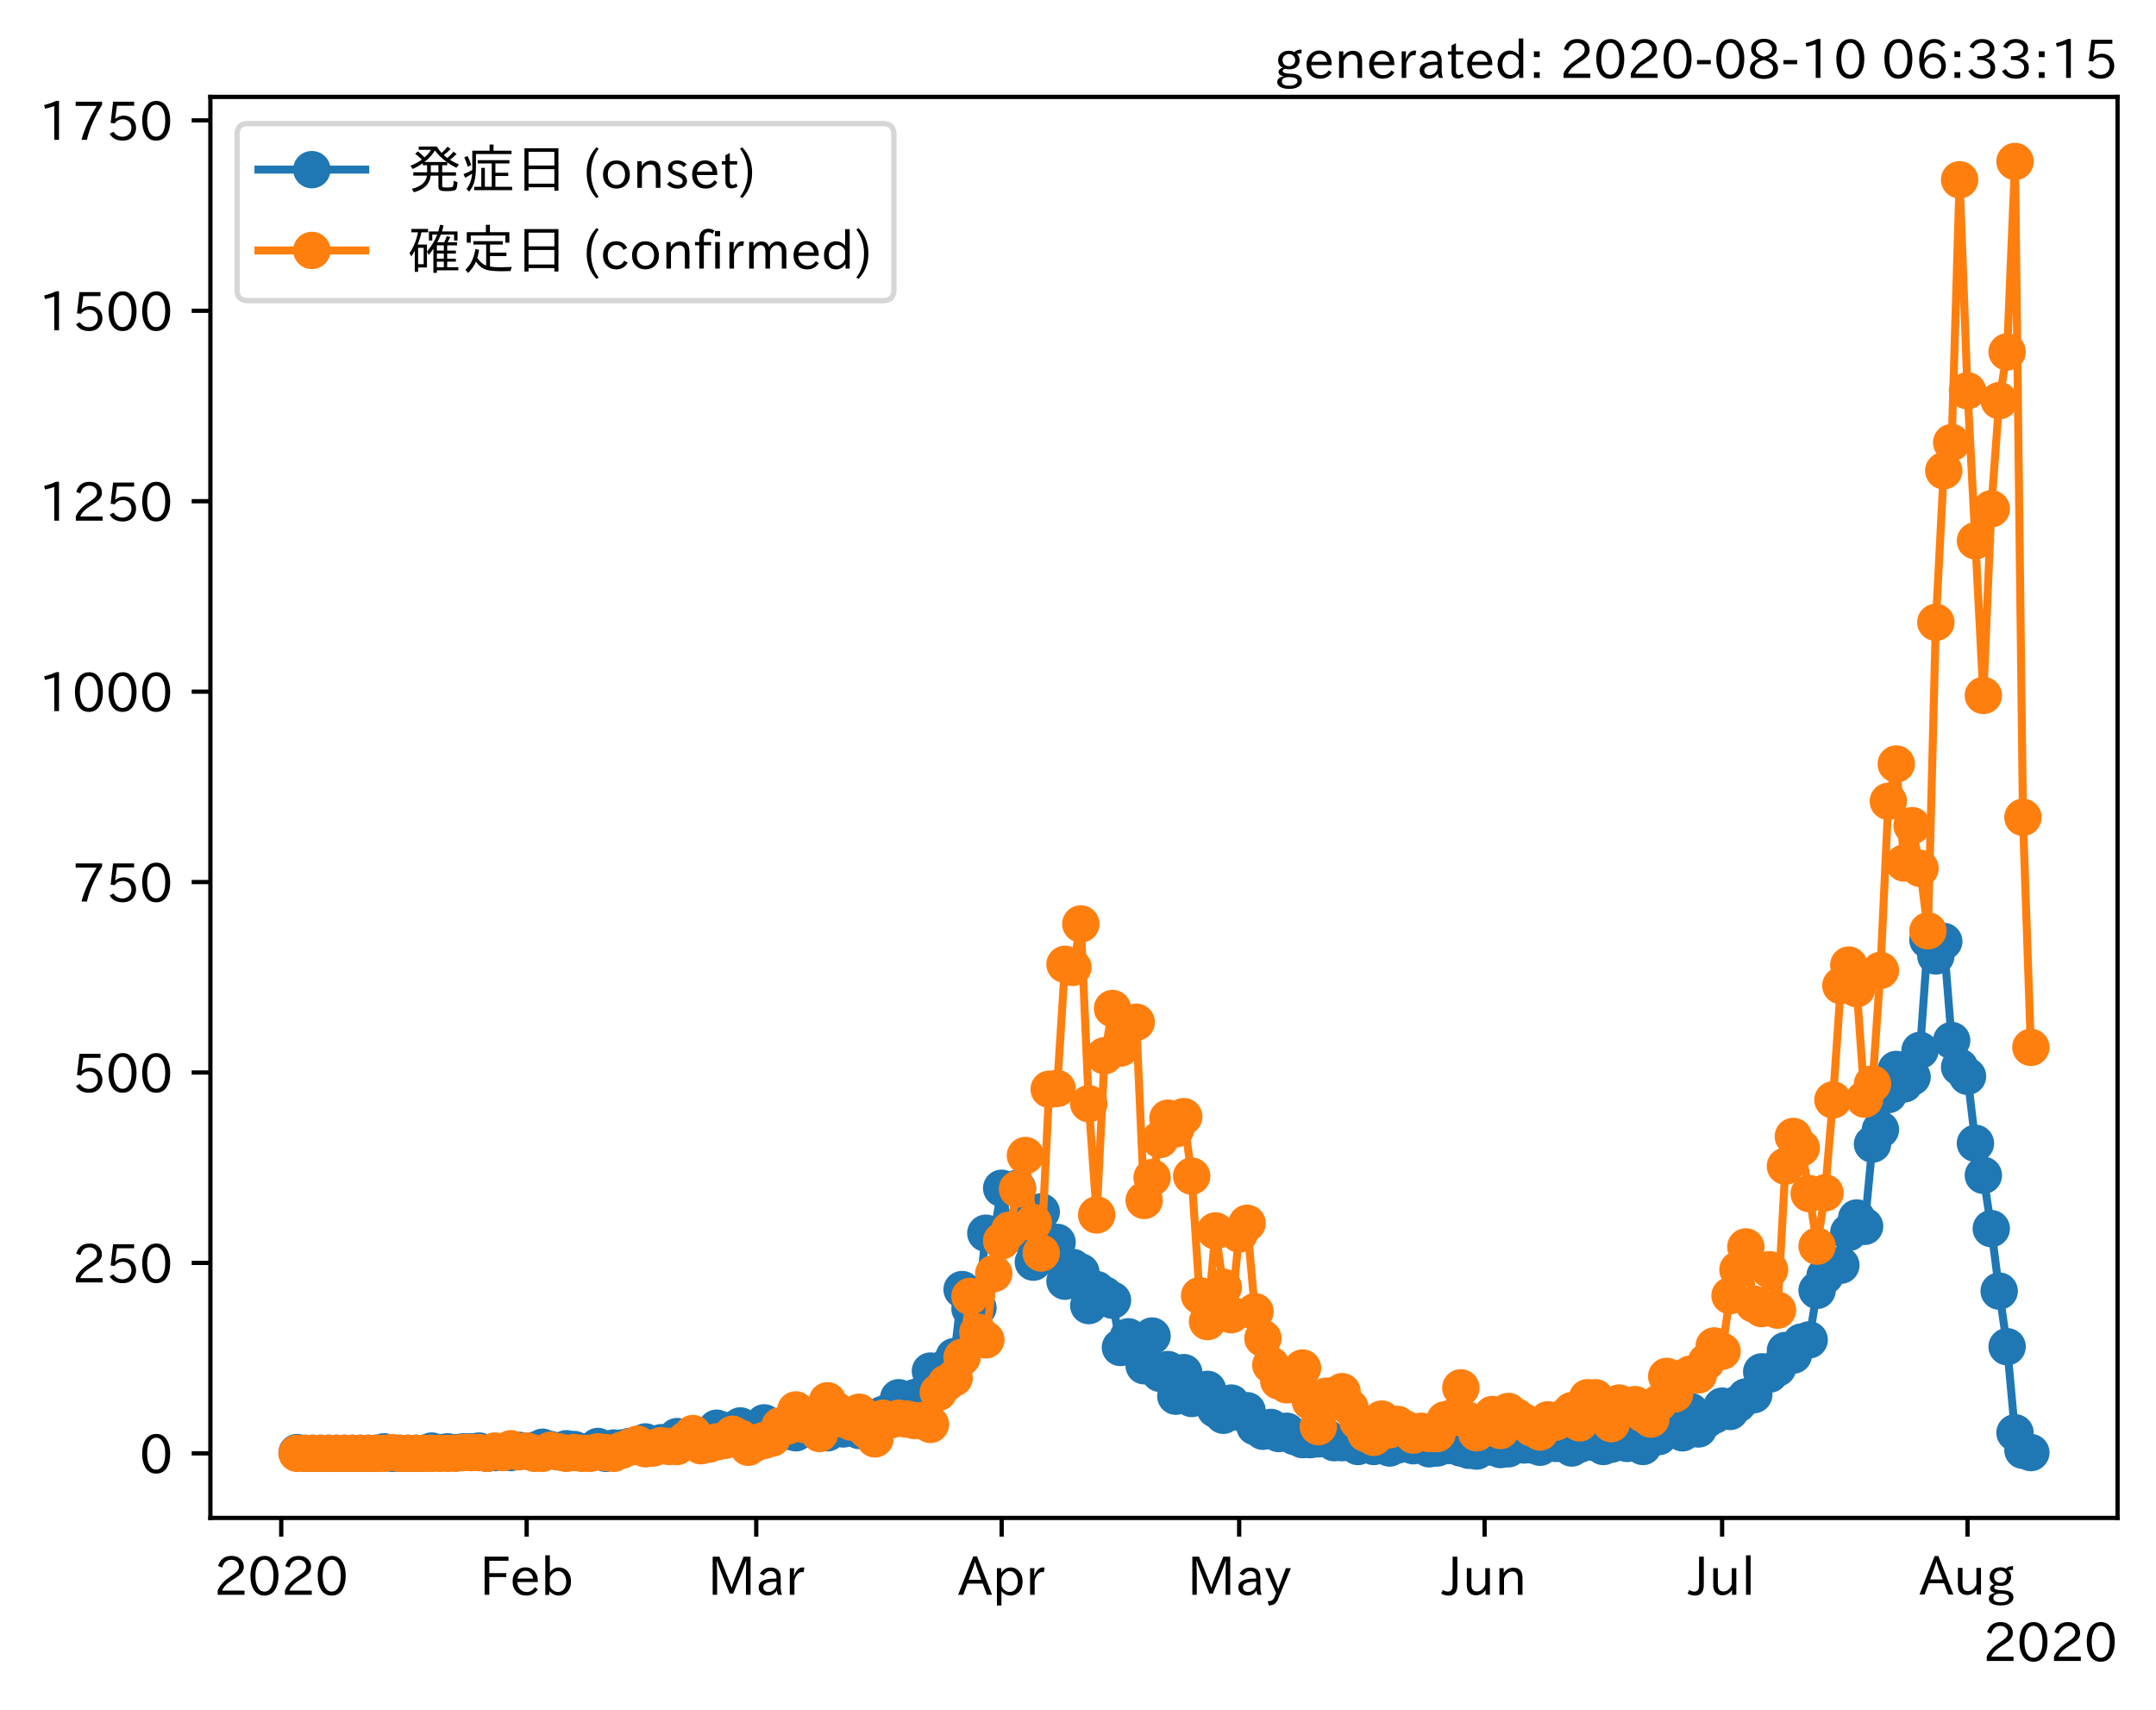 <?xml version="1.0" encoding="utf-8" standalone="no"?>
<!DOCTYPE svg PUBLIC "-//W3C//DTD SVG 1.1//EN"
  "http://www.w3.org/Graphics/SVG/1.1/DTD/svg11.dtd">
<!-- Created with matplotlib (https://matplotlib.org/) -->
<svg height="320.24pt" version="1.1" viewBox="0 0 403.714 320.24" width="403.714pt" xmlns="http://www.w3.org/2000/svg" xmlns:xlink="http://www.w3.org/1999/xlink">
 <defs>
  <style type="text/css">*{stroke-linecap:butt;stroke-linejoin:round;}</style>
 </defs>
 <g id="figure_1">
  <g id="patch_1">
   <path d="M 0 320.24 
L 403.714 320.24 
L 403.714 0 
L 0 0 
z
" style="fill:#ffffff;"/>
  </g>
  <g id="axes_1">
   <g id="patch_2">
    <path d="M 39.394 284.259 
L 396.514 284.259 
L 396.514 18.147 
L 39.394 18.147 
z
" style="fill:#ffffff;"/>
   </g>
   <g id="matplotlib.axis_1">
    <g id="xtick_1">
     <g id="line2d_1">
      <defs>
       <path d="M 0 0 
L 0 3.5 
" id="mf9f81d6155" style="stroke:#000000;stroke-width:0.8;"/>
      </defs>
      <g>
       <use style="stroke:#000000;stroke-width:0.8;" x="52.662" xlink:href="#mf9f81d6155" y="284.259"/>
      </g>
     </g>
     <g id="text_1">
      <!-- 2020 -->
      <g transform="translate(40.065 298.749)scale(0.1 -0.1)">
       <defs>
        <path d="M 57.172 0.984 
L 6.984 0.984 
L 6.984 9.281 
Q 12.891 23.047 29.594 34.422 
L 32.375 36.281 
Q 40.922 42.141 43.609 45.406 
Q 46.688 49.266 46.688 53.812 
Q 46.688 58.938 43.062 62.547 
Q 39.062 66.547 32.562 66.547 
Q 19.531 66.547 15.484 52 
L 7.766 54.781 
Q 13.328 73.828 33.062 73.828 
Q 43.844 73.828 50.25 67.438 
Q 55.859 61.672 55.859 53.516 
Q 55.859 47.469 52.25 42.531 
Q 48.922 37.75 36.969 30.281 
L 34.859 29 
Q 19.625 19.578 15.281 8.891 
L 57.172 8.891 
z
" id="IPAexGothic-50"/>
        <path d="M 31.844 73.828 
Q 45.016 73.828 52.094 61.625 
Q 57.719 51.953 57.719 36.625 
Q 57.719 21.438 52.094 11.578 
Q 45.125 -0.484 31.5 -0.484 
Q 17.922 -0.484 10.938 11.578 
Q 5.328 21.438 5.328 36.719 
Q 5.328 58.016 15.625 67.719 
Q 22.172 73.828 31.844 73.828 
z
M 31.5 66.656 
Q 23.688 66.656 19.188 58.734 
Q 14.594 50.734 14.594 36.625 
Q 14.594 22.75 19.094 14.797 
Q 23.641 6.984 31.5 6.984 
Q 40.922 6.984 45.453 18.016 
Q 48.438 25.344 48.438 37.109 
Q 48.438 50.875 43.844 58.734 
Q 39.203 66.656 31.5 66.656 
z
" id="IPAexGothic-48"/>
       </defs>
       <use xlink:href="#IPAexGothic-50"/>
       <use x="62.988" xlink:href="#IPAexGothic-48"/>
       <use x="125.977" xlink:href="#IPAexGothic-50"/>
       <use x="188.965" xlink:href="#IPAexGothic-48"/>
      </g>
     </g>
    </g>
    <g id="xtick_2">
     <g id="line2d_2">
      <g>
       <use style="stroke:#000000;stroke-width:0.8;" x="98.617" xlink:href="#mf9f81d6155" y="284.259"/>
      </g>
     </g>
     <g id="text_2">
      <!-- Feb -->
      <g transform="translate(89.794 298.749)scale(0.1 -0.1)">
       <defs>
        <path d="M 54.203 64.703 
L 18.312 64.703 
L 18.312 41.5 
L 50.094 41.5 
L 50.094 34.188 
L 18.312 34.188 
L 18.312 0.984 
L 9.516 0.984 
L 9.516 72.406 
L 54.203 72.406 
z
" id="IPAexGothic-70"/>
        <path d="M 13.484 24.906 
Q 13.922 16.266 18.891 11.281 
Q 23.969 6.203 31.203 6.203 
Q 40.719 6.203 46.297 15.094 
L 51.906 11.375 
Q 44.828 -0.484 30.172 -0.484 
Q 19.094 -0.484 11.969 6.594 
Q 4.781 13.812 4.781 25.641 
Q 4.781 38.188 12.312 45.703 
Q 19 52.391 29 52.391 
Q 38.422 52.391 44.781 46.188 
Q 51.906 38.969 51.906 26.906 
L 51.906 24.906 
z
M 43.062 31.203 
Q 42.328 37.984 38.281 41.891 
Q 34.281 45.906 28.812 45.906 
Q 22.469 45.906 17.969 40.484 
Q 14.891 36.812 13.969 31.203 
z
" id="IPAexGothic-101"/>
        <path d="M 17.578 42.672 
Q 24.219 52.203 34.672 52.203 
Q 43.562 52.203 49.859 45.906 
Q 57.172 38.578 57.172 25.688 
Q 57.172 13.094 49.859 5.812 
Q 43.562 -0.484 34.469 -0.484 
Q 24.359 -0.484 17 8.062 
L 15.766 0.688 
L 9.078 0.688 
L 9.078 74.906 
L 17.578 74.906 
z
M 17.578 31.203 
L 17.578 19.578 
Q 17.578 13.875 23.875 9.375 
Q 28.172 6.297 33.109 6.297 
Q 38.875 6.297 42.875 10.297 
Q 48.188 15.766 48.188 25.484 
Q 48.188 34.281 43.797 39.891 
Q 39.453 45.312 33.203 45.312 
Q 27.484 45.312 22.469 40.281 
Q 17.578 35.406 17.578 31.203 
z
" id="IPAexGothic-98"/>
       </defs>
       <use xlink:href="#IPAexGothic-70"/>
       <use x="57.178" xlink:href="#IPAexGothic-101"/>
       <use x="114.062" xlink:href="#IPAexGothic-98"/>
      </g>
     </g>
    </g>
    <g id="xtick_3">
     <g id="line2d_3">
      <g>
       <use style="stroke:#000000;stroke-width:0.8;" x="141.608" xlink:href="#mf9f81d6155" y="284.259"/>
      </g>
     </g>
     <g id="text_3">
      <!-- Mar -->
      <g transform="translate(132.499 298.749)scale(0.1 -0.1)">
       <defs>
        <path d="M 80.422 0.984 
L 71.828 0.984 
L 71.828 39.594 
Q 71.828 51.266 72.406 64.594 
L 72.016 64.594 
Q 68.062 53.266 63.531 41.797 
L 47.906 3.266 
L 41.406 3.266 
L 25.641 42.578 
Q 20.75 54.781 17.625 64.703 
L 17.234 64.703 
Q 17.828 48.922 17.828 39.891 
L 17.828 0.984 
L 9.516 0.984 
L 9.516 72.406 
L 22.125 72.406 
L 39.109 30.375 
Q 42.141 23 44.828 14.156 
L 45.125 14.156 
Q 47.312 22.125 50.531 30.172 
L 67.438 72.406 
L 80.422 72.406 
z
" id="IPAexGothic-77"/>
        <path d="M 49.312 0.984 
L 41.75 0.984 
Q 39.984 4.734 39.547 8.688 
L 39.203 8.688 
Q 33.547 -0.391 22.312 -0.391 
Q 14.594 -0.391 9.719 4.5 
Q 5.422 8.797 5.422 14.984 
Q 5.422 30.422 32.031 31.203 
L 38.719 31.391 
L 38.719 33.984 
Q 38.719 39.203 35.75 42.188 
Q 32.625 45.312 27.734 45.312 
Q 19.344 45.312 15.141 37.156 
L 7.719 40.578 
Q 14.656 52 27.938 52 
Q 37.109 52 42.047 46.875 
Q 46.625 42.281 46.625 33.891 
L 46.625 15.578 
Q 46.625 6.25 49.312 0.984 
z
M 38.922 25.391 
L 33.453 25.297 
Q 14.109 24.859 14.109 14.891 
Q 14.109 11.375 16.406 9.078 
Q 19.234 6.297 23.828 6.297 
Q 30.219 6.297 34.906 10.984 
Q 38.922 15.141 38.922 21 
z
" id="IPAexGothic-97"/>
        <path d="M 36.078 51.812 
L 34.578 43.266 
Q 32.906 43.609 31.594 43.609 
Q 25.828 43.609 22.078 38.188 
Q 17.391 31.344 17.391 26.172 
L 17.391 0.984 
L 8.797 0.984 
L 8.797 50.781 
L 16.891 50.781 
L 16.5 35.984 
L 16.703 35.984 
Q 22.219 52.203 32.766 52.203 
Q 34.469 52.203 36.078 51.812 
z
" id="IPAexGothic-114"/>
       </defs>
       <use xlink:href="#IPAexGothic-77"/>
       <use x="90.186" xlink:href="#IPAexGothic-97"/>
       <use x="145.166" xlink:href="#IPAexGothic-114"/>
      </g>
     </g>
    </g>
    <g id="xtick_4">
     <g id="line2d_4">
      <g>
       <use style="stroke:#000000;stroke-width:0.8;" x="187.564" xlink:href="#mf9f81d6155" y="284.259"/>
      </g>
     </g>
     <g id="text_4">
      <!-- Apr -->
      <g transform="translate(179.422 298.749)scale(0.1 -0.1)">
       <defs>
        <path d="M 63.375 0.984 
L 53.812 0.984 
L 45.906 22.016 
L 17.188 22.016 
L 9.422 0.984 
L -0.094 0.984 
L 28.219 72.906 
L 35.297 72.906 
z
M 43.406 29.109 
L 36.188 48.094 
Q 33.203 56.062 31.688 62.5 
L 31.391 62.5 
Q 29.641 55.672 26.812 48.094 
L 19.734 29.109 
z
" id="IPAexGothic-65"/>
        <path d="M 16.797 42 
Q 23.828 52.203 34.469 52.203 
Q 43.266 52.203 49.562 45.906 
Q 56.891 38.578 56.891 25.688 
Q 56.891 13.141 49.656 5.812 
Q 43.359 -0.484 34.375 -0.484 
Q 24.516 -0.484 17.281 7.766 
L 17.281 -19 
L 8.797 -19 
L 8.797 50.781 
L 16.797 50.781 
z
M 17.281 30.469 
L 17.281 20.172 
Q 17.281 14.016 23.688 9.375 
Q 27.984 6.297 32.906 6.297 
Q 38.578 6.297 42.578 10.297 
Q 47.906 15.578 47.906 25.484 
Q 47.906 34.375 43.5 39.984 
Q 39.109 45.312 32.812 45.312 
Q 25.875 45.312 20.906 38.812 
Q 17.281 34.125 17.281 30.469 
z
" id="IPAexGothic-112"/>
       </defs>
       <use xlink:href="#IPAexGothic-65"/>
       <use x="63.721" xlink:href="#IPAexGothic-112"/>
       <use x="125.83" xlink:href="#IPAexGothic-114"/>
      </g>
     </g>
    </g>
    <g id="xtick_5">
     <g id="line2d_5">
      <g>
       <use style="stroke:#000000;stroke-width:0.8;" x="232.037" xlink:href="#mf9f81d6155" y="284.259"/>
      </g>
     </g>
     <g id="text_5">
      <!-- May -->
      <g transform="translate(222.317 298.749)scale(0.1 -0.1)">
       <defs>
        <path d="M 48.781 50.781 
L 24.609 -7.625 
Q 19.969 -18.797 8.594 -18.797 
L 7.469 -18.797 
L 5.375 -10.984 
L 6.984 -10.984 
Q 15.141 -10.984 17.969 -3.719 
L 21.188 4.297 
L 0.594 50.781 
L 10.297 50.781 
L 21.297 22.797 
Q 23.875 16.016 25.094 12.203 
L 25.391 12.203 
Q 27.344 18.266 29.109 22.797 
L 39.5 50.781 
z
" id="IPAexGothic-121"/>
       </defs>
       <use xlink:href="#IPAexGothic-77"/>
       <use x="90.186" xlink:href="#IPAexGothic-97"/>
       <use x="145.166" xlink:href="#IPAexGothic-121"/>
      </g>
     </g>
    </g>
    <g id="xtick_6">
     <g id="line2d_6">
      <g>
       <use style="stroke:#000000;stroke-width:0.8;" x="277.993" xlink:href="#mf9f81d6155" y="284.259"/>
      </g>
     </g>
     <g id="text_6">
      <!-- Jun -->
      <g transform="translate(270.053 298.749)scale(0.1 -0.1)">
       <defs>
        <path d="M 28.422 72.406 
L 28.422 19.281 
Q 28.422 -0.484 11.922 -0.484 
Q 4.734 -0.484 -1.953 3.266 
L 1.312 10.062 
Q 5.906 6.984 10.844 6.984 
Q 19.531 6.984 19.531 18.797 
L 19.531 72.406 
z
" id="IPAexGothic-74"/>
        <path d="M 51.312 0.984 
L 43.312 0.984 
L 43.312 10.062 
Q 35.938 0 25.391 0 
Q 16.75 0 11.922 5.859 
Q 8.109 10.594 8.109 19.391 
L 8.109 50.781 
L 16.703 50.781 
L 16.703 19.672 
Q 16.703 7.281 27.094 7.281 
Q 37.594 7.281 42.719 20.172 
L 42.719 50.781 
L 51.312 50.781 
z
" id="IPAexGothic-117"/>
        <path d="M 52 0.984 
L 43.406 0.984 
L 43.406 31.891 
Q 43.406 44.578 32.906 44.578 
Q 22.312 44.578 17.391 31.891 
L 17.391 0.984 
L 8.797 0.984 
L 8.797 50.781 
L 16.797 50.781 
L 16.797 41.797 
Q 23.828 51.812 34.719 51.812 
Q 52 51.812 52 32.375 
z
" id="IPAexGothic-110"/>
       </defs>
       <use xlink:href="#IPAexGothic-74"/>
       <use x="37.988" xlink:href="#IPAexGothic-117"/>
       <use x="98.389" xlink:href="#IPAexGothic-110"/>
      </g>
     </g>
    </g>
    <g id="xtick_7">
     <g id="line2d_7">
      <g>
       <use style="stroke:#000000;stroke-width:0.8;" x="322.466" xlink:href="#mf9f81d6155" y="284.259"/>
      </g>
     </g>
     <g id="text_7">
      <!-- Jul -->
      <g transform="translate(316.196 298.749)scale(0.1 -0.1)">
       <defs>
        <path d="M 17.672 0.984 
L 9.078 0.984 
L 9.078 74.906 
L 17.672 74.906 
z
" id="IPAexGothic-108"/>
       </defs>
       <use xlink:href="#IPAexGothic-74"/>
       <use x="37.988" xlink:href="#IPAexGothic-117"/>
       <use x="98.389" xlink:href="#IPAexGothic-108"/>
      </g>
     </g>
    </g>
    <g id="xtick_8">
     <g id="line2d_8">
      <g>
       <use style="stroke:#000000;stroke-width:0.8;" x="368.421" xlink:href="#mf9f81d6155" y="284.259"/>
      </g>
     </g>
     <g id="text_8">
      <!-- Aug -->
      <g transform="translate(359.439 298.691)scale(0.1 -0.1)">
       <defs>
        <path d="M 20.797 17.969 
Q 15.719 17.531 15.719 14.062 
Q 15.719 9.578 27.547 8.984 
L 33.297 8.688 
Q 51.609 7.766 51.609 -4.594 
Q 51.609 -10.938 45.703 -14.984 
Q 39.359 -19.578 28.031 -19.578 
Q 17.781 -19.578 11.531 -16.062 
Q 5.516 -12.641 5.516 -6.688 
Q 5.516 1.312 16.797 3.859 
L 16.797 4.203 
Q 7.906 6.453 7.906 12.156 
Q 7.906 17.438 15.531 20.266 
Q 7.125 24.609 7.125 34.078 
Q 7.125 41.406 12.016 46.297 
Q 17.625 51.906 27.156 51.906 
Q 33.203 51.906 37.844 49.266 
Q 41.406 53.953 50.922 54.109 
L 50.922 47.078 
Q 44.344 46.922 42.234 45.906 
Q 47.406 40.828 47.406 33.891 
Q 47.406 27 42.719 22.266 
Q 37.5 17.094 28.328 17.094 
Q 24.422 17.094 20.797 17.969 
z
M 27.094 45.609 
Q 22.016 45.609 18.703 42.281 
Q 15.438 39.016 15.438 34.078 
Q 15.438 29.25 18.5 26.312 
Q 21.828 23 27.438 23 
Q 32.719 23 35.891 26.219 
Q 39.109 29.391 39.109 34.422 
Q 39.109 39.016 35.891 42.188 
Q 32.516 45.609 27.094 45.609 
z
M 27.391 2.484 
Q 14.109 2.484 14.109 -5.719 
Q 14.109 -13.672 28.125 -13.672 
Q 37.156 -13.672 41.219 -9.469 
Q 43.312 -7.516 43.312 -4.891 
Q 43.312 2.484 27.391 2.484 
z
" id="IPAexGothic-103"/>
       </defs>
       <use xlink:href="#IPAexGothic-65"/>
       <use x="63.721" xlink:href="#IPAexGothic-117"/>
       <use x="124.121" xlink:href="#IPAexGothic-103"/>
      </g>
     </g>
    </g>
    <g id="text_9">
     <!-- 2020 -->
     <g transform="translate(371.32 311.14)scale(0.1 -0.1)">
      <use xlink:href="#IPAexGothic-50"/>
      <use x="62.988" xlink:href="#IPAexGothic-48"/>
      <use x="125.977" xlink:href="#IPAexGothic-50"/>
      <use x="188.965" xlink:href="#IPAexGothic-48"/>
     </g>
    </g>
   </g>
   <g id="matplotlib.axis_2">
    <g id="ytick_1">
     <g id="line2d_9">
      <defs>
       <path d="M 0 0 
L -3.5 0 
" id="m9a7a369eca" style="stroke:#000000;stroke-width:0.8;"/>
      </defs>
      <g>
       <use style="stroke:#000000;stroke-width:0.8;" x="39.394" xlink:href="#m9a7a369eca" y="272.163"/>
      </g>
     </g>
     <g id="text_10">
      <!-- 0 -->
      <g transform="translate(26.095 275.908)scale(0.1 -0.1)">
       <use xlink:href="#IPAexGothic-48"/>
      </g>
     </g>
    </g>
    <g id="ytick_2">
     <g id="line2d_10">
      <g>
       <use style="stroke:#000000;stroke-width:0.8;" x="39.394" xlink:href="#m9a7a369eca" y="236.502"/>
      </g>
     </g>
     <g id="text_11">
      <!-- 250 -->
      <g transform="translate(13.498 240.248)scale(0.1 -0.1)">
       <defs>
        <path d="M 18.406 40.672 
Q 25.531 46.297 33.938 46.297 
Q 44 46.297 50.641 39.5 
Q 56.844 33.016 56.844 23.391 
Q 56.844 14.656 51.516 8.016 
Q 44.828 -0.484 31.734 -0.484 
Q 14.984 -0.484 7.328 12.25 
L 14.656 16.062 
Q 20.453 6.781 31.453 6.781 
Q 38.531 6.781 43.266 11.188 
Q 48.141 15.828 48.141 23.484 
Q 48.141 30.719 43.844 35.016 
Q 39.359 39.5 32.125 39.5 
Q 21.969 39.5 16.75 31.688 
L 9.234 32.672 
L 13.812 72.406 
L 53.219 72.406 
L 53.219 64.891 
L 20.953 64.891 
L 17.719 40.672 
z
" id="IPAexGothic-53"/>
       </defs>
       <use xlink:href="#IPAexGothic-50"/>
       <use x="62.988" xlink:href="#IPAexGothic-53"/>
       <use x="125.977" xlink:href="#IPAexGothic-48"/>
      </g>
     </g>
    </g>
    <g id="ytick_3">
     <g id="line2d_11">
      <g>
       <use style="stroke:#000000;stroke-width:0.8;" x="39.394" xlink:href="#m9a7a369eca" y="200.842"/>
      </g>
     </g>
     <g id="text_12">
      <!-- 500 -->
      <g transform="translate(13.498 204.587)scale(0.1 -0.1)">
       <use xlink:href="#IPAexGothic-53"/>
       <use x="62.988" xlink:href="#IPAexGothic-48"/>
       <use x="125.977" xlink:href="#IPAexGothic-48"/>
      </g>
     </g>
    </g>
    <g id="ytick_4">
     <g id="line2d_12">
      <g>
       <use style="stroke:#000000;stroke-width:0.8;" x="39.394" xlink:href="#m9a7a369eca" y="165.181"/>
      </g>
     </g>
     <g id="text_13">
      <!-- 750 -->
      <g transform="translate(13.498 168.927)scale(0.1 -0.1)">
       <defs>
        <path d="M 56.203 66.609 
Q 34.969 32.906 27.781 0.984 
L 17.672 0.984 
Q 24.703 28.656 46.094 64.5 
L 6.688 64.5 
L 6.688 72.406 
L 56.203 72.406 
z
" id="IPAexGothic-55"/>
       </defs>
       <use xlink:href="#IPAexGothic-55"/>
       <use x="62.988" xlink:href="#IPAexGothic-53"/>
       <use x="125.977" xlink:href="#IPAexGothic-48"/>
      </g>
     </g>
    </g>
    <g id="ytick_5">
     <g id="line2d_13">
      <g>
       <use style="stroke:#000000;stroke-width:0.8;" x="39.394" xlink:href="#m9a7a369eca" y="129.521"/>
      </g>
     </g>
     <g id="text_14">
      <!-- 1000 -->
      <g transform="translate(7.2 133.266)scale(0.1 -0.1)">
       <defs>
        <path d="M 38.484 0.984 
L 29.688 0.984 
L 29.688 64.109 
Q 21.438 61.281 12.312 59.328 
L 10.688 66.109 
Q 23.734 69.391 32.906 73.922 
L 38.484 73.922 
z
" id="IPAexGothic-49"/>
       </defs>
       <use xlink:href="#IPAexGothic-49"/>
       <use x="62.988" xlink:href="#IPAexGothic-48"/>
       <use x="125.977" xlink:href="#IPAexGothic-48"/>
       <use x="188.965" xlink:href="#IPAexGothic-48"/>
      </g>
     </g>
    </g>
    <g id="ytick_6">
     <g id="line2d_14">
      <g>
       <use style="stroke:#000000;stroke-width:0.8;" x="39.394" xlink:href="#m9a7a369eca" y="93.861"/>
      </g>
     </g>
     <g id="text_15">
      <!-- 1250 -->
      <g transform="translate(7.2 97.606)scale(0.1 -0.1)">
       <use xlink:href="#IPAexGothic-49"/>
       <use x="62.988" xlink:href="#IPAexGothic-50"/>
       <use x="125.977" xlink:href="#IPAexGothic-53"/>
       <use x="188.965" xlink:href="#IPAexGothic-48"/>
      </g>
     </g>
    </g>
    <g id="ytick_7">
     <g id="line2d_15">
      <g>
       <use style="stroke:#000000;stroke-width:0.8;" x="39.394" xlink:href="#m9a7a369eca" y="58.2"/>
      </g>
     </g>
     <g id="text_16">
      <!-- 1500 -->
      <g transform="translate(7.2 61.946)scale(0.1 -0.1)">
       <use xlink:href="#IPAexGothic-49"/>
       <use x="62.988" xlink:href="#IPAexGothic-53"/>
       <use x="125.977" xlink:href="#IPAexGothic-48"/>
       <use x="188.965" xlink:href="#IPAexGothic-48"/>
      </g>
     </g>
    </g>
    <g id="ytick_8">
     <g id="line2d_16">
      <g>
       <use style="stroke:#000000;stroke-width:0.8;" x="39.394" xlink:href="#m9a7a369eca" y="22.54"/>
      </g>
     </g>
     <g id="text_17">
      <!-- 1750 -->
      <g transform="translate(7.2 26.285)scale(0.1 -0.1)">
       <use xlink:href="#IPAexGothic-49"/>
       <use x="62.988" xlink:href="#IPAexGothic-55"/>
       <use x="125.977" xlink:href="#IPAexGothic-53"/>
       <use x="188.965" xlink:href="#IPAexGothic-48"/>
      </g>
     </g>
    </g>
   </g>
   <g id="line2d_17">
    <path clip-path="url(#p438e6e0a42)" d="M 55.626 272.02 
L 57.109 272.163 
L 70.451 272.163 
L 71.933 271.877 
L 73.416 272.163 
L 79.346 272.163 
L 80.828 271.735 
L 82.31 272.02 
L 83.793 271.877 
L 85.275 272.02 
L 86.758 271.877 
L 88.24 271.877 
L 89.723 271.735 
L 91.205 272.163 
L 94.17 271.877 
L 95.652 272.02 
L 97.135 271.592 
L 98.617 271.735 
L 100.1 271.592 
L 101.582 271.021 
L 104.547 271.877 
L 106.029 271.307 
L 107.512 271.449 
L 108.994 271.877 
L 110.477 272.02 
L 111.959 270.879 
L 113.442 272.163 
L 114.924 271.164 
L 116.407 271.164 
L 117.889 270.879 
L 119.371 270.879 
L 120.854 270.023 
L 122.336 270.594 
L 123.819 270.166 
L 125.301 270.023 
L 126.784 269.025 
L 128.266 269.595 
L 129.749 269.31 
L 131.231 268.882 
L 132.713 268.597 
L 134.196 267.455 
L 135.678 267.883 
L 137.161 268.597 
L 138.643 267.028 
L 140.126 268.597 
L 141.608 268.311 
L 143.09 266.457 
L 144.573 268.597 
L 146.055 267.598 
L 147.538 268.026 
L 149.02 268.311 
L 150.503 266.742 
L 151.985 267.598 
L 153.468 265.886 
L 154.95 268.311 
L 156.432 266.457 
L 157.915 267.598 
L 159.397 265.744 
L 160.88 267.883 
L 162.362 267.455 
L 163.845 266.457 
L 165.327 264.888 
L 166.81 264.175 
L 168.292 261.75 
L 169.774 263.461 
L 171.257 261.75 
L 172.739 261.179 
L 174.222 256.757 
L 175.704 258.612 
L 177.187 256.044 
L 178.669 254.047 
L 180.152 241.495 
L 181.634 245.061 
L 183.116 244.918 
L 184.599 230.939 
L 186.081 231.225 
L 187.564 222.523 
L 189.046 231.225 
L 190.529 222.523 
L 192.011 230.511 
L 193.493 236.36 
L 194.976 226.945 
L 196.458 233.507 
L 197.941 232.651 
L 199.423 239.926 
L 200.906 237.358 
L 202.388 238.214 
L 203.871 244.49 
L 205.353 241.495 
L 208.318 243.492 
L 209.8 252.335 
L 211.283 250.338 
L 212.765 251.765 
L 214.248 255.759 
L 215.73 250.196 
L 217.213 257.185 
L 218.695 256.472 
L 220.177 261.465 
L 221.66 257.043 
L 223.142 261.892 
L 224.625 261.465 
L 226.107 260.181 
L 227.59 263.889 
L 229.072 265.031 
L 230.554 262.748 
L 232.037 264.46 
L 233.519 264.175 
L 235.002 267.17 
L 236.484 268.026 
L 237.967 267.313 
L 239.449 268.454 
L 240.932 268.026 
L 242.414 269.025 
L 243.896 269.595 
L 245.379 269.595 
L 246.861 269.452 
L 248.344 269.167 
L 249.826 270.166 
L 251.309 270.166 
L 252.791 269.595 
L 254.274 270.879 
L 255.756 270.166 
L 257.238 270.879 
L 258.721 269.738 
L 260.203 271.164 
L 261.686 270.594 
L 263.168 269.88 
L 264.651 270.736 
L 266.133 270.308 
L 267.616 271.307 
L 269.098 271.164 
L 270.58 270.736 
L 272.063 270.736 
L 275.028 271.592 
L 276.51 271.735 
L 277.993 270.594 
L 280.957 271.449 
L 282.44 271.307 
L 283.922 270.166 
L 285.405 270.594 
L 286.887 270.594 
L 288.37 271.021 
L 289.852 269.452 
L 291.335 270.308 
L 292.817 269.452 
L 294.299 271.164 
L 295.782 270.451 
L 297.264 270.023 
L 298.747 270.166 
L 300.229 270.879 
L 301.712 270.451 
L 303.194 269.88 
L 304.677 270.308 
L 306.159 270.166 
L 307.641 270.879 
L 309.124 267.455 
L 310.606 269.025 
L 312.089 267.455 
L 313.571 267.598 
L 315.054 268.311 
L 316.536 264.317 
L 318.019 267.598 
L 319.501 265.886 
L 320.983 265.031 
L 322.466 263.319 
L 323.948 264.317 
L 326.913 261.607 
L 328.396 261.179 
L 329.878 256.9 
L 331.36 257.328 
L 332.843 256.187 
L 334.325 252.906 
L 335.808 253.762 
L 337.29 251.337 
L 338.773 250.909 
L 340.255 241.637 
L 341.738 238.927 
L 343.22 237.073 
L 344.702 236.93 
L 346.185 230.797 
L 347.667 228.086 
L 349.15 229.655 
L 350.632 214.25 
L 352.115 211.54 
L 353.597 204.978 
L 355.08 200.271 
L 356.562 202.981 
L 358.044 201.698 
L 359.527 196.705 
L 361.009 176.022 
L 362.492 179.018 
L 363.974 176.308 
L 365.457 194.851 
L 366.939 199.843 
L 368.421 201.555 
L 369.904 214.108 
L 371.386 220.098 
L 372.869 230.083 
L 374.351 241.78 
L 375.834 252.193 
L 377.316 268.311 
L 378.799 271.592 
L 380.281 272.02 
L 380.281 272.02 
" style="fill:none;stroke:#1f77b4;stroke-linecap:square;stroke-width:1.5;"/>
    <defs>
     <path d="M 0 3 
C 0.796 3 1.559 2.684 2.121 2.121 
C 2.684 1.559 3 0.796 3 0 
C 3 -0.796 2.684 -1.559 2.121 -2.121 
C 1.559 -2.684 0.796 -3 0 -3 
C -0.796 -3 -1.559 -2.684 -2.121 -2.121 
C -2.684 -1.559 -3 -0.796 -3 0 
C -3 0.796 -2.684 1.559 -2.121 2.121 
C -1.559 2.684 -0.796 3 0 3 
z
" id="mef48dda6fd" style="stroke:#1f77b4;"/>
    </defs>
    <g clip-path="url(#p438e6e0a42)">
     <use style="fill:#1f77b4;stroke:#1f77b4;" x="55.626" xlink:href="#mef48dda6fd" y="272.02"/>
     <use style="fill:#1f77b4;stroke:#1f77b4;" x="57.109" xlink:href="#mef48dda6fd" y="272.163"/>
     <use style="fill:#1f77b4;stroke:#1f77b4;" x="58.591" xlink:href="#mef48dda6fd" y="272.163"/>
     <use style="fill:#1f77b4;stroke:#1f77b4;" x="60.074" xlink:href="#mef48dda6fd" y="272.163"/>
     <use style="fill:#1f77b4;stroke:#1f77b4;" x="61.556" xlink:href="#mef48dda6fd" y="272.163"/>
     <use style="fill:#1f77b4;stroke:#1f77b4;" x="63.039" xlink:href="#mef48dda6fd" y="272.163"/>
     <use style="fill:#1f77b4;stroke:#1f77b4;" x="64.521" xlink:href="#mef48dda6fd" y="272.163"/>
     <use style="fill:#1f77b4;stroke:#1f77b4;" x="66.004" xlink:href="#mef48dda6fd" y="272.163"/>
     <use style="fill:#1f77b4;stroke:#1f77b4;" x="67.486" xlink:href="#mef48dda6fd" y="272.163"/>
     <use style="fill:#1f77b4;stroke:#1f77b4;" x="68.968" xlink:href="#mef48dda6fd" y="272.163"/>
     <use style="fill:#1f77b4;stroke:#1f77b4;" x="70.451" xlink:href="#mef48dda6fd" y="272.163"/>
     <use style="fill:#1f77b4;stroke:#1f77b4;" x="71.933" xlink:href="#mef48dda6fd" y="271.877"/>
     <use style="fill:#1f77b4;stroke:#1f77b4;" x="73.416" xlink:href="#mef48dda6fd" y="272.163"/>
     <use style="fill:#1f77b4;stroke:#1f77b4;" x="74.898" xlink:href="#mef48dda6fd" y="272.163"/>
     <use style="fill:#1f77b4;stroke:#1f77b4;" x="76.381" xlink:href="#mef48dda6fd" y="272.163"/>
     <use style="fill:#1f77b4;stroke:#1f77b4;" x="77.863" xlink:href="#mef48dda6fd" y="272.163"/>
     <use style="fill:#1f77b4;stroke:#1f77b4;" x="79.346" xlink:href="#mef48dda6fd" y="272.163"/>
     <use style="fill:#1f77b4;stroke:#1f77b4;" x="80.828" xlink:href="#mef48dda6fd" y="271.735"/>
     <use style="fill:#1f77b4;stroke:#1f77b4;" x="82.31" xlink:href="#mef48dda6fd" y="272.02"/>
     <use style="fill:#1f77b4;stroke:#1f77b4;" x="83.793" xlink:href="#mef48dda6fd" y="271.877"/>
     <use style="fill:#1f77b4;stroke:#1f77b4;" x="85.275" xlink:href="#mef48dda6fd" y="272.02"/>
     <use style="fill:#1f77b4;stroke:#1f77b4;" x="86.758" xlink:href="#mef48dda6fd" y="271.877"/>
     <use style="fill:#1f77b4;stroke:#1f77b4;" x="88.24" xlink:href="#mef48dda6fd" y="271.877"/>
     <use style="fill:#1f77b4;stroke:#1f77b4;" x="89.723" xlink:href="#mef48dda6fd" y="271.735"/>
     <use style="fill:#1f77b4;stroke:#1f77b4;" x="91.205" xlink:href="#mef48dda6fd" y="272.163"/>
     <use style="fill:#1f77b4;stroke:#1f77b4;" x="92.687" xlink:href="#mef48dda6fd" y="272.02"/>
     <use style="fill:#1f77b4;stroke:#1f77b4;" x="94.17" xlink:href="#mef48dda6fd" y="271.877"/>
     <use style="fill:#1f77b4;stroke:#1f77b4;" x="95.652" xlink:href="#mef48dda6fd" y="272.02"/>
     <use style="fill:#1f77b4;stroke:#1f77b4;" x="97.135" xlink:href="#mef48dda6fd" y="271.592"/>
     <use style="fill:#1f77b4;stroke:#1f77b4;" x="98.617" xlink:href="#mef48dda6fd" y="271.735"/>
     <use style="fill:#1f77b4;stroke:#1f77b4;" x="100.1" xlink:href="#mef48dda6fd" y="271.592"/>
     <use style="fill:#1f77b4;stroke:#1f77b4;" x="101.582" xlink:href="#mef48dda6fd" y="271.021"/>
     <use style="fill:#1f77b4;stroke:#1f77b4;" x="103.065" xlink:href="#mef48dda6fd" y="271.449"/>
     <use style="fill:#1f77b4;stroke:#1f77b4;" x="104.547" xlink:href="#mef48dda6fd" y="271.877"/>
     <use style="fill:#1f77b4;stroke:#1f77b4;" x="106.029" xlink:href="#mef48dda6fd" y="271.307"/>
     <use style="fill:#1f77b4;stroke:#1f77b4;" x="107.512" xlink:href="#mef48dda6fd" y="271.449"/>
     <use style="fill:#1f77b4;stroke:#1f77b4;" x="108.994" xlink:href="#mef48dda6fd" y="271.877"/>
     <use style="fill:#1f77b4;stroke:#1f77b4;" x="110.477" xlink:href="#mef48dda6fd" y="272.02"/>
     <use style="fill:#1f77b4;stroke:#1f77b4;" x="111.959" xlink:href="#mef48dda6fd" y="270.879"/>
     <use style="fill:#1f77b4;stroke:#1f77b4;" x="113.442" xlink:href="#mef48dda6fd" y="272.163"/>
     <use style="fill:#1f77b4;stroke:#1f77b4;" x="114.924" xlink:href="#mef48dda6fd" y="271.164"/>
     <use style="fill:#1f77b4;stroke:#1f77b4;" x="116.407" xlink:href="#mef48dda6fd" y="271.164"/>
     <use style="fill:#1f77b4;stroke:#1f77b4;" x="117.889" xlink:href="#mef48dda6fd" y="270.879"/>
     <use style="fill:#1f77b4;stroke:#1f77b4;" x="119.371" xlink:href="#mef48dda6fd" y="270.879"/>
     <use style="fill:#1f77b4;stroke:#1f77b4;" x="120.854" xlink:href="#mef48dda6fd" y="270.023"/>
     <use style="fill:#1f77b4;stroke:#1f77b4;" x="122.336" xlink:href="#mef48dda6fd" y="270.594"/>
     <use style="fill:#1f77b4;stroke:#1f77b4;" x="123.819" xlink:href="#mef48dda6fd" y="270.166"/>
     <use style="fill:#1f77b4;stroke:#1f77b4;" x="125.301" xlink:href="#mef48dda6fd" y="270.023"/>
     <use style="fill:#1f77b4;stroke:#1f77b4;" x="126.784" xlink:href="#mef48dda6fd" y="269.025"/>
     <use style="fill:#1f77b4;stroke:#1f77b4;" x="128.266" xlink:href="#mef48dda6fd" y="269.595"/>
     <use style="fill:#1f77b4;stroke:#1f77b4;" x="129.749" xlink:href="#mef48dda6fd" y="269.31"/>
     <use style="fill:#1f77b4;stroke:#1f77b4;" x="131.231" xlink:href="#mef48dda6fd" y="268.882"/>
     <use style="fill:#1f77b4;stroke:#1f77b4;" x="132.713" xlink:href="#mef48dda6fd" y="268.597"/>
     <use style="fill:#1f77b4;stroke:#1f77b4;" x="134.196" xlink:href="#mef48dda6fd" y="267.455"/>
     <use style="fill:#1f77b4;stroke:#1f77b4;" x="135.678" xlink:href="#mef48dda6fd" y="267.883"/>
     <use style="fill:#1f77b4;stroke:#1f77b4;" x="137.161" xlink:href="#mef48dda6fd" y="268.597"/>
     <use style="fill:#1f77b4;stroke:#1f77b4;" x="138.643" xlink:href="#mef48dda6fd" y="267.028"/>
     <use style="fill:#1f77b4;stroke:#1f77b4;" x="140.126" xlink:href="#mef48dda6fd" y="268.597"/>
     <use style="fill:#1f77b4;stroke:#1f77b4;" x="141.608" xlink:href="#mef48dda6fd" y="268.311"/>
     <use style="fill:#1f77b4;stroke:#1f77b4;" x="143.09" xlink:href="#mef48dda6fd" y="266.457"/>
     <use style="fill:#1f77b4;stroke:#1f77b4;" x="144.573" xlink:href="#mef48dda6fd" y="268.597"/>
     <use style="fill:#1f77b4;stroke:#1f77b4;" x="146.055" xlink:href="#mef48dda6fd" y="267.598"/>
     <use style="fill:#1f77b4;stroke:#1f77b4;" x="147.538" xlink:href="#mef48dda6fd" y="268.026"/>
     <use style="fill:#1f77b4;stroke:#1f77b4;" x="149.02" xlink:href="#mef48dda6fd" y="268.311"/>
     <use style="fill:#1f77b4;stroke:#1f77b4;" x="150.503" xlink:href="#mef48dda6fd" y="266.742"/>
     <use style="fill:#1f77b4;stroke:#1f77b4;" x="151.985" xlink:href="#mef48dda6fd" y="267.598"/>
     <use style="fill:#1f77b4;stroke:#1f77b4;" x="153.468" xlink:href="#mef48dda6fd" y="265.886"/>
     <use style="fill:#1f77b4;stroke:#1f77b4;" x="154.95" xlink:href="#mef48dda6fd" y="268.311"/>
     <use style="fill:#1f77b4;stroke:#1f77b4;" x="156.432" xlink:href="#mef48dda6fd" y="266.457"/>
     <use style="fill:#1f77b4;stroke:#1f77b4;" x="157.915" xlink:href="#mef48dda6fd" y="267.598"/>
     <use style="fill:#1f77b4;stroke:#1f77b4;" x="159.397" xlink:href="#mef48dda6fd" y="265.744"/>
     <use style="fill:#1f77b4;stroke:#1f77b4;" x="160.88" xlink:href="#mef48dda6fd" y="267.883"/>
     <use style="fill:#1f77b4;stroke:#1f77b4;" x="162.362" xlink:href="#mef48dda6fd" y="267.455"/>
     <use style="fill:#1f77b4;stroke:#1f77b4;" x="163.845" xlink:href="#mef48dda6fd" y="266.457"/>
     <use style="fill:#1f77b4;stroke:#1f77b4;" x="165.327" xlink:href="#mef48dda6fd" y="264.888"/>
     <use style="fill:#1f77b4;stroke:#1f77b4;" x="166.81" xlink:href="#mef48dda6fd" y="264.175"/>
     <use style="fill:#1f77b4;stroke:#1f77b4;" x="168.292" xlink:href="#mef48dda6fd" y="261.75"/>
     <use style="fill:#1f77b4;stroke:#1f77b4;" x="169.774" xlink:href="#mef48dda6fd" y="263.461"/>
     <use style="fill:#1f77b4;stroke:#1f77b4;" x="171.257" xlink:href="#mef48dda6fd" y="261.75"/>
     <use style="fill:#1f77b4;stroke:#1f77b4;" x="172.739" xlink:href="#mef48dda6fd" y="261.179"/>
     <use style="fill:#1f77b4;stroke:#1f77b4;" x="174.222" xlink:href="#mef48dda6fd" y="256.757"/>
     <use style="fill:#1f77b4;stroke:#1f77b4;" x="175.704" xlink:href="#mef48dda6fd" y="258.612"/>
     <use style="fill:#1f77b4;stroke:#1f77b4;" x="177.187" xlink:href="#mef48dda6fd" y="256.044"/>
     <use style="fill:#1f77b4;stroke:#1f77b4;" x="178.669" xlink:href="#mef48dda6fd" y="254.047"/>
     <use style="fill:#1f77b4;stroke:#1f77b4;" x="180.152" xlink:href="#mef48dda6fd" y="241.495"/>
     <use style="fill:#1f77b4;stroke:#1f77b4;" x="181.634" xlink:href="#mef48dda6fd" y="245.061"/>
     <use style="fill:#1f77b4;stroke:#1f77b4;" x="183.116" xlink:href="#mef48dda6fd" y="244.918"/>
     <use style="fill:#1f77b4;stroke:#1f77b4;" x="184.599" xlink:href="#mef48dda6fd" y="230.939"/>
     <use style="fill:#1f77b4;stroke:#1f77b4;" x="186.081" xlink:href="#mef48dda6fd" y="231.225"/>
     <use style="fill:#1f77b4;stroke:#1f77b4;" x="187.564" xlink:href="#mef48dda6fd" y="222.523"/>
     <use style="fill:#1f77b4;stroke:#1f77b4;" x="189.046" xlink:href="#mef48dda6fd" y="231.225"/>
     <use style="fill:#1f77b4;stroke:#1f77b4;" x="190.529" xlink:href="#mef48dda6fd" y="222.523"/>
     <use style="fill:#1f77b4;stroke:#1f77b4;" x="192.011" xlink:href="#mef48dda6fd" y="230.511"/>
     <use style="fill:#1f77b4;stroke:#1f77b4;" x="193.493" xlink:href="#mef48dda6fd" y="236.36"/>
     <use style="fill:#1f77b4;stroke:#1f77b4;" x="194.976" xlink:href="#mef48dda6fd" y="226.945"/>
     <use style="fill:#1f77b4;stroke:#1f77b4;" x="196.458" xlink:href="#mef48dda6fd" y="233.507"/>
     <use style="fill:#1f77b4;stroke:#1f77b4;" x="197.941" xlink:href="#mef48dda6fd" y="232.651"/>
     <use style="fill:#1f77b4;stroke:#1f77b4;" x="199.423" xlink:href="#mef48dda6fd" y="239.926"/>
     <use style="fill:#1f77b4;stroke:#1f77b4;" x="200.906" xlink:href="#mef48dda6fd" y="237.358"/>
     <use style="fill:#1f77b4;stroke:#1f77b4;" x="202.388" xlink:href="#mef48dda6fd" y="238.214"/>
     <use style="fill:#1f77b4;stroke:#1f77b4;" x="203.871" xlink:href="#mef48dda6fd" y="244.49"/>
     <use style="fill:#1f77b4;stroke:#1f77b4;" x="205.353" xlink:href="#mef48dda6fd" y="241.495"/>
     <use style="fill:#1f77b4;stroke:#1f77b4;" x="206.835" xlink:href="#mef48dda6fd" y="242.493"/>
     <use style="fill:#1f77b4;stroke:#1f77b4;" x="208.318" xlink:href="#mef48dda6fd" y="243.492"/>
     <use style="fill:#1f77b4;stroke:#1f77b4;" x="209.8" xlink:href="#mef48dda6fd" y="252.335"/>
     <use style="fill:#1f77b4;stroke:#1f77b4;" x="211.283" xlink:href="#mef48dda6fd" y="250.338"/>
     <use style="fill:#1f77b4;stroke:#1f77b4;" x="212.765" xlink:href="#mef48dda6fd" y="251.765"/>
     <use style="fill:#1f77b4;stroke:#1f77b4;" x="214.248" xlink:href="#mef48dda6fd" y="255.759"/>
     <use style="fill:#1f77b4;stroke:#1f77b4;" x="215.73" xlink:href="#mef48dda6fd" y="250.196"/>
     <use style="fill:#1f77b4;stroke:#1f77b4;" x="217.213" xlink:href="#mef48dda6fd" y="257.185"/>
     <use style="fill:#1f77b4;stroke:#1f77b4;" x="218.695" xlink:href="#mef48dda6fd" y="256.472"/>
     <use style="fill:#1f77b4;stroke:#1f77b4;" x="220.177" xlink:href="#mef48dda6fd" y="261.465"/>
     <use style="fill:#1f77b4;stroke:#1f77b4;" x="221.66" xlink:href="#mef48dda6fd" y="257.043"/>
     <use style="fill:#1f77b4;stroke:#1f77b4;" x="223.142" xlink:href="#mef48dda6fd" y="261.892"/>
     <use style="fill:#1f77b4;stroke:#1f77b4;" x="224.625" xlink:href="#mef48dda6fd" y="261.465"/>
     <use style="fill:#1f77b4;stroke:#1f77b4;" x="226.107" xlink:href="#mef48dda6fd" y="260.181"/>
     <use style="fill:#1f77b4;stroke:#1f77b4;" x="227.59" xlink:href="#mef48dda6fd" y="263.889"/>
     <use style="fill:#1f77b4;stroke:#1f77b4;" x="229.072" xlink:href="#mef48dda6fd" y="265.031"/>
     <use style="fill:#1f77b4;stroke:#1f77b4;" x="230.554" xlink:href="#mef48dda6fd" y="262.748"/>
     <use style="fill:#1f77b4;stroke:#1f77b4;" x="232.037" xlink:href="#mef48dda6fd" y="264.46"/>
     <use style="fill:#1f77b4;stroke:#1f77b4;" x="233.519" xlink:href="#mef48dda6fd" y="264.175"/>
     <use style="fill:#1f77b4;stroke:#1f77b4;" x="235.002" xlink:href="#mef48dda6fd" y="267.17"/>
     <use style="fill:#1f77b4;stroke:#1f77b4;" x="236.484" xlink:href="#mef48dda6fd" y="268.026"/>
     <use style="fill:#1f77b4;stroke:#1f77b4;" x="237.967" xlink:href="#mef48dda6fd" y="267.313"/>
     <use style="fill:#1f77b4;stroke:#1f77b4;" x="239.449" xlink:href="#mef48dda6fd" y="268.454"/>
     <use style="fill:#1f77b4;stroke:#1f77b4;" x="240.932" xlink:href="#mef48dda6fd" y="268.026"/>
     <use style="fill:#1f77b4;stroke:#1f77b4;" x="242.414" xlink:href="#mef48dda6fd" y="269.025"/>
     <use style="fill:#1f77b4;stroke:#1f77b4;" x="243.896" xlink:href="#mef48dda6fd" y="269.595"/>
     <use style="fill:#1f77b4;stroke:#1f77b4;" x="245.379" xlink:href="#mef48dda6fd" y="269.595"/>
     <use style="fill:#1f77b4;stroke:#1f77b4;" x="246.861" xlink:href="#mef48dda6fd" y="269.452"/>
     <use style="fill:#1f77b4;stroke:#1f77b4;" x="248.344" xlink:href="#mef48dda6fd" y="269.167"/>
     <use style="fill:#1f77b4;stroke:#1f77b4;" x="249.826" xlink:href="#mef48dda6fd" y="270.166"/>
     <use style="fill:#1f77b4;stroke:#1f77b4;" x="251.309" xlink:href="#mef48dda6fd" y="270.166"/>
     <use style="fill:#1f77b4;stroke:#1f77b4;" x="252.791" xlink:href="#mef48dda6fd" y="269.595"/>
     <use style="fill:#1f77b4;stroke:#1f77b4;" x="254.274" xlink:href="#mef48dda6fd" y="270.879"/>
     <use style="fill:#1f77b4;stroke:#1f77b4;" x="255.756" xlink:href="#mef48dda6fd" y="270.166"/>
     <use style="fill:#1f77b4;stroke:#1f77b4;" x="257.238" xlink:href="#mef48dda6fd" y="270.879"/>
     <use style="fill:#1f77b4;stroke:#1f77b4;" x="258.721" xlink:href="#mef48dda6fd" y="269.738"/>
     <use style="fill:#1f77b4;stroke:#1f77b4;" x="260.203" xlink:href="#mef48dda6fd" y="271.164"/>
     <use style="fill:#1f77b4;stroke:#1f77b4;" x="261.686" xlink:href="#mef48dda6fd" y="270.594"/>
     <use style="fill:#1f77b4;stroke:#1f77b4;" x="263.168" xlink:href="#mef48dda6fd" y="269.88"/>
     <use style="fill:#1f77b4;stroke:#1f77b4;" x="264.651" xlink:href="#mef48dda6fd" y="270.736"/>
     <use style="fill:#1f77b4;stroke:#1f77b4;" x="266.133" xlink:href="#mef48dda6fd" y="270.308"/>
     <use style="fill:#1f77b4;stroke:#1f77b4;" x="267.616" xlink:href="#mef48dda6fd" y="271.307"/>
     <use style="fill:#1f77b4;stroke:#1f77b4;" x="269.098" xlink:href="#mef48dda6fd" y="271.164"/>
     <use style="fill:#1f77b4;stroke:#1f77b4;" x="270.58" xlink:href="#mef48dda6fd" y="270.736"/>
     <use style="fill:#1f77b4;stroke:#1f77b4;" x="272.063" xlink:href="#mef48dda6fd" y="270.736"/>
     <use style="fill:#1f77b4;stroke:#1f77b4;" x="273.545" xlink:href="#mef48dda6fd" y="271.164"/>
     <use style="fill:#1f77b4;stroke:#1f77b4;" x="275.028" xlink:href="#mef48dda6fd" y="271.592"/>
     <use style="fill:#1f77b4;stroke:#1f77b4;" x="276.51" xlink:href="#mef48dda6fd" y="271.735"/>
     <use style="fill:#1f77b4;stroke:#1f77b4;" x="277.993" xlink:href="#mef48dda6fd" y="270.594"/>
     <use style="fill:#1f77b4;stroke:#1f77b4;" x="279.475" xlink:href="#mef48dda6fd" y="271.021"/>
     <use style="fill:#1f77b4;stroke:#1f77b4;" x="280.957" xlink:href="#mef48dda6fd" y="271.449"/>
     <use style="fill:#1f77b4;stroke:#1f77b4;" x="282.44" xlink:href="#mef48dda6fd" y="271.307"/>
     <use style="fill:#1f77b4;stroke:#1f77b4;" x="283.922" xlink:href="#mef48dda6fd" y="270.166"/>
     <use style="fill:#1f77b4;stroke:#1f77b4;" x="285.405" xlink:href="#mef48dda6fd" y="270.594"/>
     <use style="fill:#1f77b4;stroke:#1f77b4;" x="286.887" xlink:href="#mef48dda6fd" y="270.594"/>
     <use style="fill:#1f77b4;stroke:#1f77b4;" x="288.37" xlink:href="#mef48dda6fd" y="271.021"/>
     <use style="fill:#1f77b4;stroke:#1f77b4;" x="289.852" xlink:href="#mef48dda6fd" y="269.452"/>
     <use style="fill:#1f77b4;stroke:#1f77b4;" x="291.335" xlink:href="#mef48dda6fd" y="270.308"/>
     <use style="fill:#1f77b4;stroke:#1f77b4;" x="292.817" xlink:href="#mef48dda6fd" y="269.452"/>
     <use style="fill:#1f77b4;stroke:#1f77b4;" x="294.299" xlink:href="#mef48dda6fd" y="271.164"/>
     <use style="fill:#1f77b4;stroke:#1f77b4;" x="295.782" xlink:href="#mef48dda6fd" y="270.451"/>
     <use style="fill:#1f77b4;stroke:#1f77b4;" x="297.264" xlink:href="#mef48dda6fd" y="270.023"/>
     <use style="fill:#1f77b4;stroke:#1f77b4;" x="298.747" xlink:href="#mef48dda6fd" y="270.166"/>
     <use style="fill:#1f77b4;stroke:#1f77b4;" x="300.229" xlink:href="#mef48dda6fd" y="270.879"/>
     <use style="fill:#1f77b4;stroke:#1f77b4;" x="301.712" xlink:href="#mef48dda6fd" y="270.451"/>
     <use style="fill:#1f77b4;stroke:#1f77b4;" x="303.194" xlink:href="#mef48dda6fd" y="269.88"/>
     <use style="fill:#1f77b4;stroke:#1f77b4;" x="304.677" xlink:href="#mef48dda6fd" y="270.308"/>
     <use style="fill:#1f77b4;stroke:#1f77b4;" x="306.159" xlink:href="#mef48dda6fd" y="270.166"/>
     <use style="fill:#1f77b4;stroke:#1f77b4;" x="307.641" xlink:href="#mef48dda6fd" y="270.879"/>
     <use style="fill:#1f77b4;stroke:#1f77b4;" x="309.124" xlink:href="#mef48dda6fd" y="267.455"/>
     <use style="fill:#1f77b4;stroke:#1f77b4;" x="310.606" xlink:href="#mef48dda6fd" y="269.025"/>
     <use style="fill:#1f77b4;stroke:#1f77b4;" x="312.089" xlink:href="#mef48dda6fd" y="267.455"/>
     <use style="fill:#1f77b4;stroke:#1f77b4;" x="313.571" xlink:href="#mef48dda6fd" y="267.598"/>
     <use style="fill:#1f77b4;stroke:#1f77b4;" x="315.054" xlink:href="#mef48dda6fd" y="268.311"/>
     <use style="fill:#1f77b4;stroke:#1f77b4;" x="316.536" xlink:href="#mef48dda6fd" y="264.317"/>
     <use style="fill:#1f77b4;stroke:#1f77b4;" x="318.019" xlink:href="#mef48dda6fd" y="267.598"/>
     <use style="fill:#1f77b4;stroke:#1f77b4;" x="319.501" xlink:href="#mef48dda6fd" y="265.886"/>
     <use style="fill:#1f77b4;stroke:#1f77b4;" x="320.983" xlink:href="#mef48dda6fd" y="265.031"/>
     <use style="fill:#1f77b4;stroke:#1f77b4;" x="322.466" xlink:href="#mef48dda6fd" y="263.319"/>
     <use style="fill:#1f77b4;stroke:#1f77b4;" x="323.948" xlink:href="#mef48dda6fd" y="264.317"/>
     <use style="fill:#1f77b4;stroke:#1f77b4;" x="325.431" xlink:href="#mef48dda6fd" y="262.891"/>
     <use style="fill:#1f77b4;stroke:#1f77b4;" x="326.913" xlink:href="#mef48dda6fd" y="261.607"/>
     <use style="fill:#1f77b4;stroke:#1f77b4;" x="328.396" xlink:href="#mef48dda6fd" y="261.179"/>
     <use style="fill:#1f77b4;stroke:#1f77b4;" x="329.878" xlink:href="#mef48dda6fd" y="256.9"/>
     <use style="fill:#1f77b4;stroke:#1f77b4;" x="331.36" xlink:href="#mef48dda6fd" y="257.328"/>
     <use style="fill:#1f77b4;stroke:#1f77b4;" x="332.843" xlink:href="#mef48dda6fd" y="256.187"/>
     <use style="fill:#1f77b4;stroke:#1f77b4;" x="334.325" xlink:href="#mef48dda6fd" y="252.906"/>
     <use style="fill:#1f77b4;stroke:#1f77b4;" x="335.808" xlink:href="#mef48dda6fd" y="253.762"/>
     <use style="fill:#1f77b4;stroke:#1f77b4;" x="337.29" xlink:href="#mef48dda6fd" y="251.337"/>
     <use style="fill:#1f77b4;stroke:#1f77b4;" x="338.773" xlink:href="#mef48dda6fd" y="250.909"/>
     <use style="fill:#1f77b4;stroke:#1f77b4;" x="340.255" xlink:href="#mef48dda6fd" y="241.637"/>
     <use style="fill:#1f77b4;stroke:#1f77b4;" x="341.738" xlink:href="#mef48dda6fd" y="238.927"/>
     <use style="fill:#1f77b4;stroke:#1f77b4;" x="343.22" xlink:href="#mef48dda6fd" y="237.073"/>
     <use style="fill:#1f77b4;stroke:#1f77b4;" x="344.702" xlink:href="#mef48dda6fd" y="236.93"/>
     <use style="fill:#1f77b4;stroke:#1f77b4;" x="346.185" xlink:href="#mef48dda6fd" y="230.797"/>
     <use style="fill:#1f77b4;stroke:#1f77b4;" x="347.667" xlink:href="#mef48dda6fd" y="228.086"/>
     <use style="fill:#1f77b4;stroke:#1f77b4;" x="349.15" xlink:href="#mef48dda6fd" y="229.655"/>
     <use style="fill:#1f77b4;stroke:#1f77b4;" x="350.632" xlink:href="#mef48dda6fd" y="214.25"/>
     <use style="fill:#1f77b4;stroke:#1f77b4;" x="352.115" xlink:href="#mef48dda6fd" y="211.54"/>
     <use style="fill:#1f77b4;stroke:#1f77b4;" x="353.597" xlink:href="#mef48dda6fd" y="204.978"/>
     <use style="fill:#1f77b4;stroke:#1f77b4;" x="355.08" xlink:href="#mef48dda6fd" y="200.271"/>
     <use style="fill:#1f77b4;stroke:#1f77b4;" x="356.562" xlink:href="#mef48dda6fd" y="202.981"/>
     <use style="fill:#1f77b4;stroke:#1f77b4;" x="358.044" xlink:href="#mef48dda6fd" y="201.698"/>
     <use style="fill:#1f77b4;stroke:#1f77b4;" x="359.527" xlink:href="#mef48dda6fd" y="196.705"/>
     <use style="fill:#1f77b4;stroke:#1f77b4;" x="361.009" xlink:href="#mef48dda6fd" y="176.022"/>
     <use style="fill:#1f77b4;stroke:#1f77b4;" x="362.492" xlink:href="#mef48dda6fd" y="179.018"/>
     <use style="fill:#1f77b4;stroke:#1f77b4;" x="363.974" xlink:href="#mef48dda6fd" y="176.308"/>
     <use style="fill:#1f77b4;stroke:#1f77b4;" x="365.457" xlink:href="#mef48dda6fd" y="194.851"/>
     <use style="fill:#1f77b4;stroke:#1f77b4;" x="366.939" xlink:href="#mef48dda6fd" y="199.843"/>
     <use style="fill:#1f77b4;stroke:#1f77b4;" x="368.421" xlink:href="#mef48dda6fd" y="201.555"/>
     <use style="fill:#1f77b4;stroke:#1f77b4;" x="369.904" xlink:href="#mef48dda6fd" y="214.108"/>
     <use style="fill:#1f77b4;stroke:#1f77b4;" x="371.386" xlink:href="#mef48dda6fd" y="220.098"/>
     <use style="fill:#1f77b4;stroke:#1f77b4;" x="372.869" xlink:href="#mef48dda6fd" y="230.083"/>
     <use style="fill:#1f77b4;stroke:#1f77b4;" x="374.351" xlink:href="#mef48dda6fd" y="241.78"/>
     <use style="fill:#1f77b4;stroke:#1f77b4;" x="375.834" xlink:href="#mef48dda6fd" y="252.193"/>
     <use style="fill:#1f77b4;stroke:#1f77b4;" x="377.316" xlink:href="#mef48dda6fd" y="268.311"/>
     <use style="fill:#1f77b4;stroke:#1f77b4;" x="378.799" xlink:href="#mef48dda6fd" y="271.592"/>
     <use style="fill:#1f77b4;stroke:#1f77b4;" x="380.281" xlink:href="#mef48dda6fd" y="272.02"/>
    </g>
   </g>
   <g id="line2d_18">
    <path clip-path="url(#p438e6e0a42)" d="M 55.626 272.163 
L 71.933 272.163 
L 73.416 272.02 
L 74.898 272.163 
L 85.275 272.163 
L 86.758 272.02 
L 89.723 272.02 
L 91.205 272.163 
L 92.687 271.735 
L 94.17 272.02 
L 95.652 271.307 
L 97.135 271.877 
L 98.617 271.735 
L 100.1 272.163 
L 101.582 272.163 
L 103.065 271.592 
L 106.029 272.163 
L 107.512 272.02 
L 108.994 272.163 
L 110.477 272.163 
L 111.959 271.877 
L 114.924 272.163 
L 119.371 270.451 
L 120.854 271.307 
L 122.336 271.164 
L 123.819 270.736 
L 125.301 270.879 
L 126.784 270.879 
L 128.266 269.738 
L 129.749 268.454 
L 131.231 270.736 
L 132.713 270.451 
L 134.196 270.023 
L 135.678 269.738 
L 137.161 268.597 
L 138.643 269.31 
L 140.126 271.021 
L 141.608 270.166 
L 144.573 269.31 
L 146.055 267.028 
L 147.538 267.028 
L 149.02 264.032 
L 150.503 266.742 
L 151.985 266.885 
L 153.468 268.454 
L 154.95 262.32 
L 157.915 265.744 
L 159.397 266.314 
L 160.88 264.46 
L 162.362 267.883 
L 163.845 269.452 
L 165.327 265.601 
L 166.81 265.886 
L 168.292 265.601 
L 169.774 265.744 
L 171.257 266.029 
L 172.739 266.029 
L 174.222 266.742 
L 175.704 260.751 
L 177.187 259.04 
L 178.669 258.041 
L 180.152 254.19 
L 181.634 242.778 
L 183.116 249.483 
L 184.599 250.909 
L 186.081 238.499 
L 187.564 232.366 
L 189.046 230.369 
L 190.529 222.666 
L 192.011 216.39 
L 193.493 228.942 
L 194.976 234.648 
L 196.458 203.98 
L 197.941 203.837 
L 199.423 180.587 
L 200.906 181.157 
L 202.388 173.027 
L 203.871 206.69 
L 205.353 227.516 
L 206.835 197.704 
L 208.318 188.86 
L 209.8 196.277 
L 211.283 191.713 
L 212.765 191.428 
L 214.248 224.806 
L 215.73 220.526 
L 217.213 213.394 
L 218.695 209.4 
L 220.177 211.397 
L 221.66 209.115 
L 223.142 220.241 
L 224.625 242.636 
L 226.107 247.486 
L 227.59 230.511 
L 229.072 241.067 
L 230.554 246.202 
L 232.037 231.082 
L 233.519 229.085 
L 235.002 245.631 
L 237.967 255.616 
L 239.449 258.612 
L 240.932 259.325 
L 242.414 258.041 
L 243.896 256.187 
L 245.379 262.463 
L 246.861 267.17 
L 248.344 261.465 
L 249.826 261.322 
L 251.309 260.609 
L 252.791 263.604 
L 254.274 266.172 
L 255.756 268.454 
L 257.238 269.167 
L 258.721 265.744 
L 260.203 267.741 
L 261.686 266.742 
L 263.168 267.598 
L 264.651 268.739 
L 266.133 268.026 
L 267.616 268.454 
L 269.098 268.454 
L 270.58 265.886 
L 272.063 265.458 
L 273.545 259.895 
L 275.028 266.029 
L 276.51 268.311 
L 277.993 266.885 
L 279.475 264.888 
L 280.957 267.883 
L 282.44 264.317 
L 285.405 266.314 
L 286.887 267.455 
L 288.37 268.169 
L 289.852 265.886 
L 291.335 266.314 
L 292.817 265.458 
L 294.299 264.175 
L 295.782 266.457 
L 297.264 261.75 
L 298.747 261.75 
L 300.229 264.888 
L 301.712 266.6 
L 303.194 262.748 
L 304.677 263.604 
L 306.159 263.034 
L 307.641 264.745 
L 309.124 265.744 
L 310.606 262.748 
L 312.089 257.756 
L 313.571 261.037 
L 315.054 258.041 
L 316.536 257.328 
L 318.019 257.471 
L 319.501 255.046 
L 320.983 252.05 
L 322.466 253.049 
L 323.948 242.636 
L 325.431 237.786 
L 326.913 233.507 
L 328.396 244.205 
L 329.878 245.061 
L 331.36 237.786 
L 332.843 245.346 
L 334.325 218.387 
L 335.808 212.824 
L 337.29 214.963 
L 338.773 223.522 
L 340.255 233.364 
L 341.738 223.379 
L 343.22 205.977 
L 344.702 184.581 
L 346.185 180.729 
L 347.667 185.151 
L 349.15 205.834 
L 350.632 202.981 
L 352.115 181.728 
L 353.597 150.061 
L 355.08 143.072 
L 356.562 161.615 
L 358.044 154.626 
L 359.527 162.614 
L 361.009 174.311 
L 362.492 116.541 
L 363.974 88.155 
L 365.457 82.877 
L 366.939 33.666 
L 368.421 73.178 
L 371.386 130.234 
L 372.869 95.287 
L 374.351 75.032 
L 375.834 65.903 
L 377.316 30.243 
L 378.799 153.057 
L 380.281 196.135 
L 380.281 196.135 
" style="fill:none;stroke:#ff7f0e;stroke-linecap:square;stroke-width:1.5;"/>
    <defs>
     <path d="M 0 3 
C 0.796 3 1.559 2.684 2.121 2.121 
C 2.684 1.559 3 0.796 3 0 
C 3 -0.796 2.684 -1.559 2.121 -2.121 
C 1.559 -2.684 0.796 -3 0 -3 
C -0.796 -3 -1.559 -2.684 -2.121 -2.121 
C -2.684 -1.559 -3 -0.796 -3 0 
C -3 0.796 -2.684 1.559 -2.121 2.121 
C -1.559 2.684 -0.796 3 0 3 
z
" id="mf5e6c9dd52" style="stroke:#ff7f0e;"/>
    </defs>
    <g clip-path="url(#p438e6e0a42)">
     <use style="fill:#ff7f0e;stroke:#ff7f0e;" x="55.626" xlink:href="#mf5e6c9dd52" y="272.163"/>
     <use style="fill:#ff7f0e;stroke:#ff7f0e;" x="57.109" xlink:href="#mf5e6c9dd52" y="272.163"/>
     <use style="fill:#ff7f0e;stroke:#ff7f0e;" x="58.591" xlink:href="#mf5e6c9dd52" y="272.163"/>
     <use style="fill:#ff7f0e;stroke:#ff7f0e;" x="60.074" xlink:href="#mf5e6c9dd52" y="272.163"/>
     <use style="fill:#ff7f0e;stroke:#ff7f0e;" x="61.556" xlink:href="#mf5e6c9dd52" y="272.163"/>
     <use style="fill:#ff7f0e;stroke:#ff7f0e;" x="63.039" xlink:href="#mf5e6c9dd52" y="272.163"/>
     <use style="fill:#ff7f0e;stroke:#ff7f0e;" x="64.521" xlink:href="#mf5e6c9dd52" y="272.163"/>
     <use style="fill:#ff7f0e;stroke:#ff7f0e;" x="66.004" xlink:href="#mf5e6c9dd52" y="272.163"/>
     <use style="fill:#ff7f0e;stroke:#ff7f0e;" x="67.486" xlink:href="#mf5e6c9dd52" y="272.163"/>
     <use style="fill:#ff7f0e;stroke:#ff7f0e;" x="68.968" xlink:href="#mf5e6c9dd52" y="272.163"/>
     <use style="fill:#ff7f0e;stroke:#ff7f0e;" x="70.451" xlink:href="#mf5e6c9dd52" y="272.163"/>
     <use style="fill:#ff7f0e;stroke:#ff7f0e;" x="71.933" xlink:href="#mf5e6c9dd52" y="272.163"/>
     <use style="fill:#ff7f0e;stroke:#ff7f0e;" x="73.416" xlink:href="#mf5e6c9dd52" y="272.02"/>
     <use style="fill:#ff7f0e;stroke:#ff7f0e;" x="74.898" xlink:href="#mf5e6c9dd52" y="272.163"/>
     <use style="fill:#ff7f0e;stroke:#ff7f0e;" x="76.381" xlink:href="#mf5e6c9dd52" y="272.163"/>
     <use style="fill:#ff7f0e;stroke:#ff7f0e;" x="77.863" xlink:href="#mf5e6c9dd52" y="272.163"/>
     <use style="fill:#ff7f0e;stroke:#ff7f0e;" x="79.346" xlink:href="#mf5e6c9dd52" y="272.163"/>
     <use style="fill:#ff7f0e;stroke:#ff7f0e;" x="80.828" xlink:href="#mf5e6c9dd52" y="272.163"/>
     <use style="fill:#ff7f0e;stroke:#ff7f0e;" x="82.31" xlink:href="#mf5e6c9dd52" y="272.163"/>
     <use style="fill:#ff7f0e;stroke:#ff7f0e;" x="83.793" xlink:href="#mf5e6c9dd52" y="272.163"/>
     <use style="fill:#ff7f0e;stroke:#ff7f0e;" x="85.275" xlink:href="#mf5e6c9dd52" y="272.163"/>
     <use style="fill:#ff7f0e;stroke:#ff7f0e;" x="86.758" xlink:href="#mf5e6c9dd52" y="272.02"/>
     <use style="fill:#ff7f0e;stroke:#ff7f0e;" x="88.24" xlink:href="#mf5e6c9dd52" y="272.02"/>
     <use style="fill:#ff7f0e;stroke:#ff7f0e;" x="89.723" xlink:href="#mf5e6c9dd52" y="272.02"/>
     <use style="fill:#ff7f0e;stroke:#ff7f0e;" x="91.205" xlink:href="#mf5e6c9dd52" y="272.163"/>
     <use style="fill:#ff7f0e;stroke:#ff7f0e;" x="92.687" xlink:href="#mf5e6c9dd52" y="271.735"/>
     <use style="fill:#ff7f0e;stroke:#ff7f0e;" x="94.17" xlink:href="#mf5e6c9dd52" y="272.02"/>
     <use style="fill:#ff7f0e;stroke:#ff7f0e;" x="95.652" xlink:href="#mf5e6c9dd52" y="271.307"/>
     <use style="fill:#ff7f0e;stroke:#ff7f0e;" x="97.135" xlink:href="#mf5e6c9dd52" y="271.877"/>
     <use style="fill:#ff7f0e;stroke:#ff7f0e;" x="98.617" xlink:href="#mf5e6c9dd52" y="271.735"/>
     <use style="fill:#ff7f0e;stroke:#ff7f0e;" x="100.1" xlink:href="#mf5e6c9dd52" y="272.163"/>
     <use style="fill:#ff7f0e;stroke:#ff7f0e;" x="101.582" xlink:href="#mf5e6c9dd52" y="272.163"/>
     <use style="fill:#ff7f0e;stroke:#ff7f0e;" x="103.065" xlink:href="#mf5e6c9dd52" y="271.592"/>
     <use style="fill:#ff7f0e;stroke:#ff7f0e;" x="104.547" xlink:href="#mf5e6c9dd52" y="271.877"/>
     <use style="fill:#ff7f0e;stroke:#ff7f0e;" x="106.029" xlink:href="#mf5e6c9dd52" y="272.163"/>
     <use style="fill:#ff7f0e;stroke:#ff7f0e;" x="107.512" xlink:href="#mf5e6c9dd52" y="272.02"/>
     <use style="fill:#ff7f0e;stroke:#ff7f0e;" x="108.994" xlink:href="#mf5e6c9dd52" y="272.163"/>
     <use style="fill:#ff7f0e;stroke:#ff7f0e;" x="110.477" xlink:href="#mf5e6c9dd52" y="272.163"/>
     <use style="fill:#ff7f0e;stroke:#ff7f0e;" x="111.959" xlink:href="#mf5e6c9dd52" y="271.877"/>
     <use style="fill:#ff7f0e;stroke:#ff7f0e;" x="113.442" xlink:href="#mf5e6c9dd52" y="272.02"/>
     <use style="fill:#ff7f0e;stroke:#ff7f0e;" x="114.924" xlink:href="#mf5e6c9dd52" y="272.163"/>
     <use style="fill:#ff7f0e;stroke:#ff7f0e;" x="116.407" xlink:href="#mf5e6c9dd52" y="271.592"/>
     <use style="fill:#ff7f0e;stroke:#ff7f0e;" x="117.889" xlink:href="#mf5e6c9dd52" y="271.021"/>
     <use style="fill:#ff7f0e;stroke:#ff7f0e;" x="119.371" xlink:href="#mf5e6c9dd52" y="270.451"/>
     <use style="fill:#ff7f0e;stroke:#ff7f0e;" x="120.854" xlink:href="#mf5e6c9dd52" y="271.307"/>
     <use style="fill:#ff7f0e;stroke:#ff7f0e;" x="122.336" xlink:href="#mf5e6c9dd52" y="271.164"/>
     <use style="fill:#ff7f0e;stroke:#ff7f0e;" x="123.819" xlink:href="#mf5e6c9dd52" y="270.736"/>
     <use style="fill:#ff7f0e;stroke:#ff7f0e;" x="125.301" xlink:href="#mf5e6c9dd52" y="270.879"/>
     <use style="fill:#ff7f0e;stroke:#ff7f0e;" x="126.784" xlink:href="#mf5e6c9dd52" y="270.879"/>
     <use style="fill:#ff7f0e;stroke:#ff7f0e;" x="128.266" xlink:href="#mf5e6c9dd52" y="269.738"/>
     <use style="fill:#ff7f0e;stroke:#ff7f0e;" x="129.749" xlink:href="#mf5e6c9dd52" y="268.454"/>
     <use style="fill:#ff7f0e;stroke:#ff7f0e;" x="131.231" xlink:href="#mf5e6c9dd52" y="270.736"/>
     <use style="fill:#ff7f0e;stroke:#ff7f0e;" x="132.713" xlink:href="#mf5e6c9dd52" y="270.451"/>
     <use style="fill:#ff7f0e;stroke:#ff7f0e;" x="134.196" xlink:href="#mf5e6c9dd52" y="270.023"/>
     <use style="fill:#ff7f0e;stroke:#ff7f0e;" x="135.678" xlink:href="#mf5e6c9dd52" y="269.738"/>
     <use style="fill:#ff7f0e;stroke:#ff7f0e;" x="137.161" xlink:href="#mf5e6c9dd52" y="268.597"/>
     <use style="fill:#ff7f0e;stroke:#ff7f0e;" x="138.643" xlink:href="#mf5e6c9dd52" y="269.31"/>
     <use style="fill:#ff7f0e;stroke:#ff7f0e;" x="140.126" xlink:href="#mf5e6c9dd52" y="271.021"/>
     <use style="fill:#ff7f0e;stroke:#ff7f0e;" x="141.608" xlink:href="#mf5e6c9dd52" y="270.166"/>
     <use style="fill:#ff7f0e;stroke:#ff7f0e;" x="143.09" xlink:href="#mf5e6c9dd52" y="269.738"/>
     <use style="fill:#ff7f0e;stroke:#ff7f0e;" x="144.573" xlink:href="#mf5e6c9dd52" y="269.31"/>
     <use style="fill:#ff7f0e;stroke:#ff7f0e;" x="146.055" xlink:href="#mf5e6c9dd52" y="267.028"/>
     <use style="fill:#ff7f0e;stroke:#ff7f0e;" x="147.538" xlink:href="#mf5e6c9dd52" y="267.028"/>
     <use style="fill:#ff7f0e;stroke:#ff7f0e;" x="149.02" xlink:href="#mf5e6c9dd52" y="264.032"/>
     <use style="fill:#ff7f0e;stroke:#ff7f0e;" x="150.503" xlink:href="#mf5e6c9dd52" y="266.742"/>
     <use style="fill:#ff7f0e;stroke:#ff7f0e;" x="151.985" xlink:href="#mf5e6c9dd52" y="266.885"/>
     <use style="fill:#ff7f0e;stroke:#ff7f0e;" x="153.468" xlink:href="#mf5e6c9dd52" y="268.454"/>
     <use style="fill:#ff7f0e;stroke:#ff7f0e;" x="154.95" xlink:href="#mf5e6c9dd52" y="262.32"/>
     <use style="fill:#ff7f0e;stroke:#ff7f0e;" x="156.432" xlink:href="#mf5e6c9dd52" y="264.032"/>
     <use style="fill:#ff7f0e;stroke:#ff7f0e;" x="157.915" xlink:href="#mf5e6c9dd52" y="265.744"/>
     <use style="fill:#ff7f0e;stroke:#ff7f0e;" x="159.397" xlink:href="#mf5e6c9dd52" y="266.314"/>
     <use style="fill:#ff7f0e;stroke:#ff7f0e;" x="160.88" xlink:href="#mf5e6c9dd52" y="264.46"/>
     <use style="fill:#ff7f0e;stroke:#ff7f0e;" x="162.362" xlink:href="#mf5e6c9dd52" y="267.883"/>
     <use style="fill:#ff7f0e;stroke:#ff7f0e;" x="163.845" xlink:href="#mf5e6c9dd52" y="269.452"/>
     <use style="fill:#ff7f0e;stroke:#ff7f0e;" x="165.327" xlink:href="#mf5e6c9dd52" y="265.601"/>
     <use style="fill:#ff7f0e;stroke:#ff7f0e;" x="166.81" xlink:href="#mf5e6c9dd52" y="265.886"/>
     <use style="fill:#ff7f0e;stroke:#ff7f0e;" x="168.292" xlink:href="#mf5e6c9dd52" y="265.601"/>
     <use style="fill:#ff7f0e;stroke:#ff7f0e;" x="169.774" xlink:href="#mf5e6c9dd52" y="265.744"/>
     <use style="fill:#ff7f0e;stroke:#ff7f0e;" x="171.257" xlink:href="#mf5e6c9dd52" y="266.029"/>
     <use style="fill:#ff7f0e;stroke:#ff7f0e;" x="172.739" xlink:href="#mf5e6c9dd52" y="266.029"/>
     <use style="fill:#ff7f0e;stroke:#ff7f0e;" x="174.222" xlink:href="#mf5e6c9dd52" y="266.742"/>
     <use style="fill:#ff7f0e;stroke:#ff7f0e;" x="175.704" xlink:href="#mf5e6c9dd52" y="260.751"/>
     <use style="fill:#ff7f0e;stroke:#ff7f0e;" x="177.187" xlink:href="#mf5e6c9dd52" y="259.04"/>
     <use style="fill:#ff7f0e;stroke:#ff7f0e;" x="178.669" xlink:href="#mf5e6c9dd52" y="258.041"/>
     <use style="fill:#ff7f0e;stroke:#ff7f0e;" x="180.152" xlink:href="#mf5e6c9dd52" y="254.19"/>
     <use style="fill:#ff7f0e;stroke:#ff7f0e;" x="181.634" xlink:href="#mf5e6c9dd52" y="242.778"/>
     <use style="fill:#ff7f0e;stroke:#ff7f0e;" x="183.116" xlink:href="#mf5e6c9dd52" y="249.483"/>
     <use style="fill:#ff7f0e;stroke:#ff7f0e;" x="184.599" xlink:href="#mf5e6c9dd52" y="250.909"/>
     <use style="fill:#ff7f0e;stroke:#ff7f0e;" x="186.081" xlink:href="#mf5e6c9dd52" y="238.499"/>
     <use style="fill:#ff7f0e;stroke:#ff7f0e;" x="187.564" xlink:href="#mf5e6c9dd52" y="232.366"/>
     <use style="fill:#ff7f0e;stroke:#ff7f0e;" x="189.046" xlink:href="#mf5e6c9dd52" y="230.369"/>
     <use style="fill:#ff7f0e;stroke:#ff7f0e;" x="190.529" xlink:href="#mf5e6c9dd52" y="222.666"/>
     <use style="fill:#ff7f0e;stroke:#ff7f0e;" x="192.011" xlink:href="#mf5e6c9dd52" y="216.39"/>
     <use style="fill:#ff7f0e;stroke:#ff7f0e;" x="193.493" xlink:href="#mf5e6c9dd52" y="228.942"/>
     <use style="fill:#ff7f0e;stroke:#ff7f0e;" x="194.976" xlink:href="#mf5e6c9dd52" y="234.648"/>
     <use style="fill:#ff7f0e;stroke:#ff7f0e;" x="196.458" xlink:href="#mf5e6c9dd52" y="203.98"/>
     <use style="fill:#ff7f0e;stroke:#ff7f0e;" x="197.941" xlink:href="#mf5e6c9dd52" y="203.837"/>
     <use style="fill:#ff7f0e;stroke:#ff7f0e;" x="199.423" xlink:href="#mf5e6c9dd52" y="180.587"/>
     <use style="fill:#ff7f0e;stroke:#ff7f0e;" x="200.906" xlink:href="#mf5e6c9dd52" y="181.157"/>
     <use style="fill:#ff7f0e;stroke:#ff7f0e;" x="202.388" xlink:href="#mf5e6c9dd52" y="173.027"/>
     <use style="fill:#ff7f0e;stroke:#ff7f0e;" x="203.871" xlink:href="#mf5e6c9dd52" y="206.69"/>
     <use style="fill:#ff7f0e;stroke:#ff7f0e;" x="205.353" xlink:href="#mf5e6c9dd52" y="227.516"/>
     <use style="fill:#ff7f0e;stroke:#ff7f0e;" x="206.835" xlink:href="#mf5e6c9dd52" y="197.704"/>
     <use style="fill:#ff7f0e;stroke:#ff7f0e;" x="208.318" xlink:href="#mf5e6c9dd52" y="188.86"/>
     <use style="fill:#ff7f0e;stroke:#ff7f0e;" x="209.8" xlink:href="#mf5e6c9dd52" y="196.277"/>
     <use style="fill:#ff7f0e;stroke:#ff7f0e;" x="211.283" xlink:href="#mf5e6c9dd52" y="191.713"/>
     <use style="fill:#ff7f0e;stroke:#ff7f0e;" x="212.765" xlink:href="#mf5e6c9dd52" y="191.428"/>
     <use style="fill:#ff7f0e;stroke:#ff7f0e;" x="214.248" xlink:href="#mf5e6c9dd52" y="224.806"/>
     <use style="fill:#ff7f0e;stroke:#ff7f0e;" x="215.73" xlink:href="#mf5e6c9dd52" y="220.526"/>
     <use style="fill:#ff7f0e;stroke:#ff7f0e;" x="217.213" xlink:href="#mf5e6c9dd52" y="213.394"/>
     <use style="fill:#ff7f0e;stroke:#ff7f0e;" x="218.695" xlink:href="#mf5e6c9dd52" y="209.4"/>
     <use style="fill:#ff7f0e;stroke:#ff7f0e;" x="220.177" xlink:href="#mf5e6c9dd52" y="211.397"/>
     <use style="fill:#ff7f0e;stroke:#ff7f0e;" x="221.66" xlink:href="#mf5e6c9dd52" y="209.115"/>
     <use style="fill:#ff7f0e;stroke:#ff7f0e;" x="223.142" xlink:href="#mf5e6c9dd52" y="220.241"/>
     <use style="fill:#ff7f0e;stroke:#ff7f0e;" x="224.625" xlink:href="#mf5e6c9dd52" y="242.636"/>
     <use style="fill:#ff7f0e;stroke:#ff7f0e;" x="226.107" xlink:href="#mf5e6c9dd52" y="247.486"/>
     <use style="fill:#ff7f0e;stroke:#ff7f0e;" x="227.59" xlink:href="#mf5e6c9dd52" y="230.511"/>
     <use style="fill:#ff7f0e;stroke:#ff7f0e;" x="229.072" xlink:href="#mf5e6c9dd52" y="241.067"/>
     <use style="fill:#ff7f0e;stroke:#ff7f0e;" x="230.554" xlink:href="#mf5e6c9dd52" y="246.202"/>
     <use style="fill:#ff7f0e;stroke:#ff7f0e;" x="232.037" xlink:href="#mf5e6c9dd52" y="231.082"/>
     <use style="fill:#ff7f0e;stroke:#ff7f0e;" x="233.519" xlink:href="#mf5e6c9dd52" y="229.085"/>
     <use style="fill:#ff7f0e;stroke:#ff7f0e;" x="235.002" xlink:href="#mf5e6c9dd52" y="245.631"/>
     <use style="fill:#ff7f0e;stroke:#ff7f0e;" x="236.484" xlink:href="#mf5e6c9dd52" y="250.624"/>
     <use style="fill:#ff7f0e;stroke:#ff7f0e;" x="237.967" xlink:href="#mf5e6c9dd52" y="255.616"/>
     <use style="fill:#ff7f0e;stroke:#ff7f0e;" x="239.449" xlink:href="#mf5e6c9dd52" y="258.612"/>
     <use style="fill:#ff7f0e;stroke:#ff7f0e;" x="240.932" xlink:href="#mf5e6c9dd52" y="259.325"/>
     <use style="fill:#ff7f0e;stroke:#ff7f0e;" x="242.414" xlink:href="#mf5e6c9dd52" y="258.041"/>
     <use style="fill:#ff7f0e;stroke:#ff7f0e;" x="243.896" xlink:href="#mf5e6c9dd52" y="256.187"/>
     <use style="fill:#ff7f0e;stroke:#ff7f0e;" x="245.379" xlink:href="#mf5e6c9dd52" y="262.463"/>
     <use style="fill:#ff7f0e;stroke:#ff7f0e;" x="246.861" xlink:href="#mf5e6c9dd52" y="267.17"/>
     <use style="fill:#ff7f0e;stroke:#ff7f0e;" x="248.344" xlink:href="#mf5e6c9dd52" y="261.465"/>
     <use style="fill:#ff7f0e;stroke:#ff7f0e;" x="249.826" xlink:href="#mf5e6c9dd52" y="261.322"/>
     <use style="fill:#ff7f0e;stroke:#ff7f0e;" x="251.309" xlink:href="#mf5e6c9dd52" y="260.609"/>
     <use style="fill:#ff7f0e;stroke:#ff7f0e;" x="252.791" xlink:href="#mf5e6c9dd52" y="263.604"/>
     <use style="fill:#ff7f0e;stroke:#ff7f0e;" x="254.274" xlink:href="#mf5e6c9dd52" y="266.172"/>
     <use style="fill:#ff7f0e;stroke:#ff7f0e;" x="255.756" xlink:href="#mf5e6c9dd52" y="268.454"/>
     <use style="fill:#ff7f0e;stroke:#ff7f0e;" x="257.238" xlink:href="#mf5e6c9dd52" y="269.167"/>
     <use style="fill:#ff7f0e;stroke:#ff7f0e;" x="258.721" xlink:href="#mf5e6c9dd52" y="265.744"/>
     <use style="fill:#ff7f0e;stroke:#ff7f0e;" x="260.203" xlink:href="#mf5e6c9dd52" y="267.741"/>
     <use style="fill:#ff7f0e;stroke:#ff7f0e;" x="261.686" xlink:href="#mf5e6c9dd52" y="266.742"/>
     <use style="fill:#ff7f0e;stroke:#ff7f0e;" x="263.168" xlink:href="#mf5e6c9dd52" y="267.598"/>
     <use style="fill:#ff7f0e;stroke:#ff7f0e;" x="264.651" xlink:href="#mf5e6c9dd52" y="268.739"/>
     <use style="fill:#ff7f0e;stroke:#ff7f0e;" x="266.133" xlink:href="#mf5e6c9dd52" y="268.026"/>
     <use style="fill:#ff7f0e;stroke:#ff7f0e;" x="267.616" xlink:href="#mf5e6c9dd52" y="268.454"/>
     <use style="fill:#ff7f0e;stroke:#ff7f0e;" x="269.098" xlink:href="#mf5e6c9dd52" y="268.454"/>
     <use style="fill:#ff7f0e;stroke:#ff7f0e;" x="270.58" xlink:href="#mf5e6c9dd52" y="265.886"/>
     <use style="fill:#ff7f0e;stroke:#ff7f0e;" x="272.063" xlink:href="#mf5e6c9dd52" y="265.458"/>
     <use style="fill:#ff7f0e;stroke:#ff7f0e;" x="273.545" xlink:href="#mf5e6c9dd52" y="259.895"/>
     <use style="fill:#ff7f0e;stroke:#ff7f0e;" x="275.028" xlink:href="#mf5e6c9dd52" y="266.029"/>
     <use style="fill:#ff7f0e;stroke:#ff7f0e;" x="276.51" xlink:href="#mf5e6c9dd52" y="268.311"/>
     <use style="fill:#ff7f0e;stroke:#ff7f0e;" x="277.993" xlink:href="#mf5e6c9dd52" y="266.885"/>
     <use style="fill:#ff7f0e;stroke:#ff7f0e;" x="279.475" xlink:href="#mf5e6c9dd52" y="264.888"/>
     <use style="fill:#ff7f0e;stroke:#ff7f0e;" x="280.957" xlink:href="#mf5e6c9dd52" y="267.883"/>
     <use style="fill:#ff7f0e;stroke:#ff7f0e;" x="282.44" xlink:href="#mf5e6c9dd52" y="264.317"/>
     <use style="fill:#ff7f0e;stroke:#ff7f0e;" x="283.922" xlink:href="#mf5e6c9dd52" y="265.316"/>
     <use style="fill:#ff7f0e;stroke:#ff7f0e;" x="285.405" xlink:href="#mf5e6c9dd52" y="266.314"/>
     <use style="fill:#ff7f0e;stroke:#ff7f0e;" x="286.887" xlink:href="#mf5e6c9dd52" y="267.455"/>
     <use style="fill:#ff7f0e;stroke:#ff7f0e;" x="288.37" xlink:href="#mf5e6c9dd52" y="268.169"/>
     <use style="fill:#ff7f0e;stroke:#ff7f0e;" x="289.852" xlink:href="#mf5e6c9dd52" y="265.886"/>
     <use style="fill:#ff7f0e;stroke:#ff7f0e;" x="291.335" xlink:href="#mf5e6c9dd52" y="266.314"/>
     <use style="fill:#ff7f0e;stroke:#ff7f0e;" x="292.817" xlink:href="#mf5e6c9dd52" y="265.458"/>
     <use style="fill:#ff7f0e;stroke:#ff7f0e;" x="294.299" xlink:href="#mf5e6c9dd52" y="264.175"/>
     <use style="fill:#ff7f0e;stroke:#ff7f0e;" x="295.782" xlink:href="#mf5e6c9dd52" y="266.457"/>
     <use style="fill:#ff7f0e;stroke:#ff7f0e;" x="297.264" xlink:href="#mf5e6c9dd52" y="261.75"/>
     <use style="fill:#ff7f0e;stroke:#ff7f0e;" x="298.747" xlink:href="#mf5e6c9dd52" y="261.75"/>
     <use style="fill:#ff7f0e;stroke:#ff7f0e;" x="300.229" xlink:href="#mf5e6c9dd52" y="264.888"/>
     <use style="fill:#ff7f0e;stroke:#ff7f0e;" x="301.712" xlink:href="#mf5e6c9dd52" y="266.6"/>
     <use style="fill:#ff7f0e;stroke:#ff7f0e;" x="303.194" xlink:href="#mf5e6c9dd52" y="262.748"/>
     <use style="fill:#ff7f0e;stroke:#ff7f0e;" x="304.677" xlink:href="#mf5e6c9dd52" y="263.604"/>
     <use style="fill:#ff7f0e;stroke:#ff7f0e;" x="306.159" xlink:href="#mf5e6c9dd52" y="263.034"/>
     <use style="fill:#ff7f0e;stroke:#ff7f0e;" x="307.641" xlink:href="#mf5e6c9dd52" y="264.745"/>
     <use style="fill:#ff7f0e;stroke:#ff7f0e;" x="309.124" xlink:href="#mf5e6c9dd52" y="265.744"/>
     <use style="fill:#ff7f0e;stroke:#ff7f0e;" x="310.606" xlink:href="#mf5e6c9dd52" y="262.748"/>
     <use style="fill:#ff7f0e;stroke:#ff7f0e;" x="312.089" xlink:href="#mf5e6c9dd52" y="257.756"/>
     <use style="fill:#ff7f0e;stroke:#ff7f0e;" x="313.571" xlink:href="#mf5e6c9dd52" y="261.037"/>
     <use style="fill:#ff7f0e;stroke:#ff7f0e;" x="315.054" xlink:href="#mf5e6c9dd52" y="258.041"/>
     <use style="fill:#ff7f0e;stroke:#ff7f0e;" x="316.536" xlink:href="#mf5e6c9dd52" y="257.328"/>
     <use style="fill:#ff7f0e;stroke:#ff7f0e;" x="318.019" xlink:href="#mf5e6c9dd52" y="257.471"/>
     <use style="fill:#ff7f0e;stroke:#ff7f0e;" x="319.501" xlink:href="#mf5e6c9dd52" y="255.046"/>
     <use style="fill:#ff7f0e;stroke:#ff7f0e;" x="320.983" xlink:href="#mf5e6c9dd52" y="252.05"/>
     <use style="fill:#ff7f0e;stroke:#ff7f0e;" x="322.466" xlink:href="#mf5e6c9dd52" y="253.049"/>
     <use style="fill:#ff7f0e;stroke:#ff7f0e;" x="323.948" xlink:href="#mf5e6c9dd52" y="242.636"/>
     <use style="fill:#ff7f0e;stroke:#ff7f0e;" x="325.431" xlink:href="#mf5e6c9dd52" y="237.786"/>
     <use style="fill:#ff7f0e;stroke:#ff7f0e;" x="326.913" xlink:href="#mf5e6c9dd52" y="233.507"/>
     <use style="fill:#ff7f0e;stroke:#ff7f0e;" x="328.396" xlink:href="#mf5e6c9dd52" y="244.205"/>
     <use style="fill:#ff7f0e;stroke:#ff7f0e;" x="329.878" xlink:href="#mf5e6c9dd52" y="245.061"/>
     <use style="fill:#ff7f0e;stroke:#ff7f0e;" x="331.36" xlink:href="#mf5e6c9dd52" y="237.786"/>
     <use style="fill:#ff7f0e;stroke:#ff7f0e;" x="332.843" xlink:href="#mf5e6c9dd52" y="245.346"/>
     <use style="fill:#ff7f0e;stroke:#ff7f0e;" x="334.325" xlink:href="#mf5e6c9dd52" y="218.387"/>
     <use style="fill:#ff7f0e;stroke:#ff7f0e;" x="335.808" xlink:href="#mf5e6c9dd52" y="212.824"/>
     <use style="fill:#ff7f0e;stroke:#ff7f0e;" x="337.29" xlink:href="#mf5e6c9dd52" y="214.963"/>
     <use style="fill:#ff7f0e;stroke:#ff7f0e;" x="338.773" xlink:href="#mf5e6c9dd52" y="223.522"/>
     <use style="fill:#ff7f0e;stroke:#ff7f0e;" x="340.255" xlink:href="#mf5e6c9dd52" y="233.364"/>
     <use style="fill:#ff7f0e;stroke:#ff7f0e;" x="341.738" xlink:href="#mf5e6c9dd52" y="223.379"/>
     <use style="fill:#ff7f0e;stroke:#ff7f0e;" x="343.22" xlink:href="#mf5e6c9dd52" y="205.977"/>
     <use style="fill:#ff7f0e;stroke:#ff7f0e;" x="344.702" xlink:href="#mf5e6c9dd52" y="184.581"/>
     <use style="fill:#ff7f0e;stroke:#ff7f0e;" x="346.185" xlink:href="#mf5e6c9dd52" y="180.729"/>
     <use style="fill:#ff7f0e;stroke:#ff7f0e;" x="347.667" xlink:href="#mf5e6c9dd52" y="185.151"/>
     <use style="fill:#ff7f0e;stroke:#ff7f0e;" x="349.15" xlink:href="#mf5e6c9dd52" y="205.834"/>
     <use style="fill:#ff7f0e;stroke:#ff7f0e;" x="350.632" xlink:href="#mf5e6c9dd52" y="202.981"/>
     <use style="fill:#ff7f0e;stroke:#ff7f0e;" x="352.115" xlink:href="#mf5e6c9dd52" y="181.728"/>
     <use style="fill:#ff7f0e;stroke:#ff7f0e;" x="353.597" xlink:href="#mf5e6c9dd52" y="150.061"/>
     <use style="fill:#ff7f0e;stroke:#ff7f0e;" x="355.08" xlink:href="#mf5e6c9dd52" y="143.072"/>
     <use style="fill:#ff7f0e;stroke:#ff7f0e;" x="356.562" xlink:href="#mf5e6c9dd52" y="161.615"/>
     <use style="fill:#ff7f0e;stroke:#ff7f0e;" x="358.044" xlink:href="#mf5e6c9dd52" y="154.626"/>
     <use style="fill:#ff7f0e;stroke:#ff7f0e;" x="359.527" xlink:href="#mf5e6c9dd52" y="162.614"/>
     <use style="fill:#ff7f0e;stroke:#ff7f0e;" x="361.009" xlink:href="#mf5e6c9dd52" y="174.311"/>
     <use style="fill:#ff7f0e;stroke:#ff7f0e;" x="362.492" xlink:href="#mf5e6c9dd52" y="116.541"/>
     <use style="fill:#ff7f0e;stroke:#ff7f0e;" x="363.974" xlink:href="#mf5e6c9dd52" y="88.155"/>
     <use style="fill:#ff7f0e;stroke:#ff7f0e;" x="365.457" xlink:href="#mf5e6c9dd52" y="82.877"/>
     <use style="fill:#ff7f0e;stroke:#ff7f0e;" x="366.939" xlink:href="#mf5e6c9dd52" y="33.666"/>
     <use style="fill:#ff7f0e;stroke:#ff7f0e;" x="368.421" xlink:href="#mf5e6c9dd52" y="73.178"/>
     <use style="fill:#ff7f0e;stroke:#ff7f0e;" x="369.904" xlink:href="#mf5e6c9dd52" y="101.278"/>
     <use style="fill:#ff7f0e;stroke:#ff7f0e;" x="371.386" xlink:href="#mf5e6c9dd52" y="130.234"/>
     <use style="fill:#ff7f0e;stroke:#ff7f0e;" x="372.869" xlink:href="#mf5e6c9dd52" y="95.287"/>
     <use style="fill:#ff7f0e;stroke:#ff7f0e;" x="374.351" xlink:href="#mf5e6c9dd52" y="75.032"/>
     <use style="fill:#ff7f0e;stroke:#ff7f0e;" x="375.834" xlink:href="#mf5e6c9dd52" y="65.903"/>
     <use style="fill:#ff7f0e;stroke:#ff7f0e;" x="377.316" xlink:href="#mf5e6c9dd52" y="30.243"/>
     <use style="fill:#ff7f0e;stroke:#ff7f0e;" x="378.799" xlink:href="#mf5e6c9dd52" y="153.057"/>
     <use style="fill:#ff7f0e;stroke:#ff7f0e;" x="380.281" xlink:href="#mf5e6c9dd52" y="196.135"/>
    </g>
   </g>
   <g id="patch_3">
    <path d="M 39.394 284.259 
L 39.394 18.147 
" style="fill:none;stroke:#000000;stroke-linecap:square;stroke-linejoin:miter;stroke-width:0.8;"/>
   </g>
   <g id="patch_4">
    <path d="M 396.514 284.259 
L 396.514 18.147 
" style="fill:none;stroke:#000000;stroke-linecap:square;stroke-linejoin:miter;stroke-width:0.8;"/>
   </g>
   <g id="patch_5">
    <path d="M 39.394 284.259 
L 396.514 284.259 
" style="fill:none;stroke:#000000;stroke-linecap:square;stroke-linejoin:miter;stroke-width:0.8;"/>
   </g>
   <g id="patch_6">
    <path d="M 39.394 18.147 
L 396.514 18.147 
" style="fill:none;stroke:#000000;stroke-linecap:square;stroke-linejoin:miter;stroke-width:0.8;"/>
   </g>
   <g id="legend_1">
    <g id="patch_7">
     <path d="M 46.394 56.3 
L 165.377 56.3 
Q 167.377 56.3 167.377 54.3 
L 167.377 25.147 
Q 167.377 23.147 165.377 23.147 
L 46.394 23.147 
Q 44.394 23.147 44.394 25.147 
L 44.394 54.3 
Q 44.394 56.3 46.394 56.3 
z
" style="fill:#ffffff;opacity:0.8;stroke:#cccccc;stroke-linejoin:miter;"/>
    </g>
    <g id="line2d_19">
     <path d="M 48.394 31.767 
L 68.394 31.767 
" style="fill:none;stroke:#1f77b4;stroke-linecap:square;stroke-width:1.5;"/>
    </g>
    <g id="line2d_20">
     <g>
      <use style="fill:#1f77b4;stroke:#1f77b4;" x="58.394" xlink:href="#mef48dda6fd" y="31.767"/>
     </g>
    </g>
    <g id="text_18">
     <!-- 発症日 (onset) -->
     <g transform="translate(76.394 35.267)scale(0.1 -0.1)">
      <defs>
       <path d="M 73.734 56.844 
Q 80.609 62.75 85.203 68.609 
L 91.109 64.406 
Q 84.469 57.812 78.719 53.328 
Q 85.938 48.688 95.406 44.625 
L 90.625 38.375 
Q 81.734 42.781 73.531 48.641 
L 73.531 43.312 
L 64.109 43.312 
L 64.109 29.984 
L 89.891 29.984 
L 89.891 23.781 
L 64.109 23.781 
L 64.109 5.609 
Q 64.109 2.484 65.719 2.047 
Q 67.391 1.469 73.094 1.469 
Q 82.125 1.469 83.594 2.984 
Q 85.062 4.438 85.5 11.969 
Q 85.5 13.484 85.594 14.062 
L 92.625 11.578 
Q 92.188 0.391 89.703 -2.203 
Q 87.062 -5.328 72.609 -5.328 
Q 63.812 -5.328 60.938 -4 
Q 57.031 -2.344 57.031 3.328 
L 57.031 23.781 
L 42.578 23.781 
Q 40.188 0.531 11.078 -7.422 
L 7.281 -0.984 
Q 33.25 5.422 35.5 23.781 
L 10.016 23.781 
L 10.016 29.984 
L 35.797 29.984 
L 35.797 43.312 
L 27.781 43.312 
L 27.781 47.016 
Q 19.734 41.359 9.078 36.188 
L 4.5 42.188 
Q 16.312 46.734 25.984 53.812 
Q 19.828 60.156 13.484 64.594 
L 18.609 69.141 
Q 26.516 62.594 31.109 58.016 
Q 38.031 64.062 43.172 72.125 
L 20.062 72.125 
L 20.062 78.219 
L 54 78.219 
Q 58.203 71.344 62.891 66.312 
Q 69.094 71.625 74.031 77.938 
L 79.828 73.734 
Q 74.172 67.625 67.094 62.203 
Q 70.406 59.078 73.734 56.844 
z
M 57.031 43.312 
L 42.781 43.312 
L 42.781 29.984 
L 57.031 29.984 
z
M 30.906 49.312 
L 72.516 49.312 
Q 58.688 59.281 50.594 71 
Q 43.219 58.891 30.906 49.312 
z
" id="IPAexGothic-30330"/>
       <path d="M 63.719 2.875 
L 95.016 2.875 
L 95.016 -3.516 
L 23.969 -3.516 
L 23.969 2.875 
L 37.312 2.875 
L 37.312 38.281 
L 44 38.281 
L 44 2.875 
L 56.844 2.875 
L 56.844 46.578 
L 30.516 46.578 
L 30.516 52.781 
L 90.047 52.781 
L 90.047 46.578 
L 63.719 46.578 
L 63.719 29.203 
L 87.797 29.203 
L 87.797 23.094 
L 63.719 23.094 
z
M 60.203 70.516 
L 93.891 70.516 
L 93.891 64.109 
L 27.297 64.109 
L 27.297 41.406 
Q 27.297 23.141 24.219 12.203 
Q 21.391 2.25 14.594 -6.203 
L 9.625 -1.172 
Q 18.75 10.359 20.125 27.484 
Q 15.438 24.125 7.078 19.734 
L 4 26.609 
Q 12.312 29.594 20.406 34.328 
L 20.406 37.891 
L 20.406 70.516 
L 52.781 70.516 
L 52.781 81.984 
L 60.203 81.984 
z
M 12.016 40.375 
Q 8.891 50.781 5.422 57.906 
L 11.375 60.594 
Q 15.234 53.859 18.406 43.703 
z
" id="IPAexGothic-30151"/>
       <path d="M 81.734 75 
L 81.734 -4.5 
L 74.125 -4.5 
L 74.125 2 
L 25.734 2 
L 25.734 -4.5 
L 18.109 -4.5 
L 18.109 75 
z
M 25.734 68.312 
L 25.734 42.672 
L 74.125 42.672 
L 74.125 68.312 
z
M 25.734 35.891 
L 25.734 8.688 
L 74.125 8.688 
L 74.125 35.891 
z
" id="IPAexGothic-26085"/>
       <path id="IPAexGothic-32"/>
       <path d="M 30.125 -15.875 
L 25.828 -18.219 
Q 7.625 1.078 7.625 29.297 
Q 7.625 57.469 25.828 76.703 
L 30.125 74.422 
Q 15.719 55.031 15.719 29.391 
Q 15.719 3.172 30.125 -15.875 
z
" id="IPAexGothic-40"/>
       <path d="M 29.984 52.203 
Q 40.531 52.203 47.75 45.125 
Q 55.172 37.703 55.172 25.594 
Q 55.172 13.875 47.906 6.594 
Q 40.766 -0.484 29.984 -0.484 
Q 19.188 -0.484 12.203 6.5 
Q 4.891 13.766 4.891 25.875 
Q 4.891 37.703 12.312 45.125 
Q 19.391 52.203 29.984 52.203 
z
M 29.984 45.609 
Q 23.734 45.609 19.391 41.109 
Q 13.875 35.594 13.875 25.781 
Q 13.875 16.109 19.281 10.688 
Q 23.688 6.297 29.984 6.297 
Q 36.422 6.297 40.766 10.797 
Q 46.188 16.219 46.188 26.125 
Q 46.188 35.453 40.672 41.109 
Q 36.188 45.609 29.984 45.609 
z
" id="IPAexGothic-111"/>
       <path d="M 34.906 39.797 
Q 30.281 45.797 23.188 45.797 
Q 13.922 45.797 13.922 38.672 
Q 13.922 33.641 23.922 30.375 
L 27.203 29.297 
Q 41.406 24.656 41.406 13.969 
Q 41.406 6.781 35.5 2.688 
Q 30.812 -0.484 23.391 -0.484 
Q 11.969 -0.484 4 7.859 
L 9.422 12.797 
Q 15.578 6.203 23.688 6.203 
Q 33.297 6.203 33.297 13.672 
Q 33.297 19.344 22.703 23.094 
L 19.281 24.266 
Q 5.906 28.953 5.906 37.984 
Q 5.906 43.703 9.812 47.609 
Q 14.5 52.297 22.703 52.297 
Q 33.688 52.297 40.719 44.672 
z
" id="IPAexGothic-115"/>
       <path d="M 33.203 3.766 
Q 27.641 -0.094 21.828 -0.094 
Q 10.203 -0.094 10.203 12.984 
L 10.203 44.672 
L 3.422 44.672 
L 3.422 50.781 
L 10.203 50.781 
L 10.203 61.969 
L 18.406 66.062 
L 18.406 50.781 
L 32.234 50.781 
L 32.234 44.672 
L 18.406 44.672 
L 18.406 14.156 
Q 18.406 6.5 23.641 6.5 
Q 27.156 6.5 30.328 9.188 
z
" id="IPAexGothic-116"/>
       <path d="M 7.281 76.703 
Q 25.594 57.375 25.594 29.297 
Q 25.594 1.172 7.281 -18.219 
L 2.984 -15.875 
Q 17.484 3.375 17.484 29.391 
Q 17.484 54.828 2.984 74.422 
z
" id="IPAexGothic-41"/>
      </defs>
      <use xlink:href="#IPAexGothic-30330"/>
      <use x="100" xlink:href="#IPAexGothic-30151"/>
      <use x="200" xlink:href="#IPAexGothic-26085"/>
      <use x="300" xlink:href="#IPAexGothic-32"/>
      <use x="327.002" xlink:href="#IPAexGothic-40"/>
      <use x="360.303" xlink:href="#IPAexGothic-111"/>
      <use x="420.703" xlink:href="#IPAexGothic-110"/>
      <use x="481.104" xlink:href="#IPAexGothic-115"/>
      <use x="527.295" xlink:href="#IPAexGothic-101"/>
      <use x="584.18" xlink:href="#IPAexGothic-116"/>
      <use x="618.799" xlink:href="#IPAexGothic-41"/>
     </g>
    </g>
    <g id="line2d_21">
     <path d="M 48.394 46.9 
L 68.394 46.9 
" style="fill:none;stroke:#ff7f0e;stroke-linecap:square;stroke-width:1.5;"/>
    </g>
    <g id="line2d_22">
     <g>
      <use style="fill:#ff7f0e;stroke:#ff7f0e;" x="58.394" xlink:href="#mf5e6c9dd52" y="46.9"/>
     </g>
    </g>
    <g id="text_19">
     <!-- 確定日 (confirmed) -->
     <g transform="translate(76.394 50.4)scale(0.1 -0.1)">
      <defs>
       <path d="M 67.922 50.297 
Q 70.562 55.281 72.609 61.812 
L 79.297 60.203 
Q 76.172 53.609 74.219 50.297 
L 92 50.297 
L 92 44.484 
L 73.438 44.484 
L 73.438 34.719 
L 89.703 34.719 
L 89.703 29.203 
L 73.438 29.203 
L 73.438 19.531 
L 89.703 19.531 
L 89.703 14.016 
L 73.438 14.016 
L 73.438 3.609 
L 94.281 3.609 
L 94.281 -2.203 
L 54.109 -2.203 
L 54.109 -6.984 
L 47.609 -6.984 
L 47.609 38.188 
Q 43.062 31.547 38.812 26.609 
L 35.688 32.812 
Q 49.359 49.953 54.781 64.797 
L 45.516 64.797 
L 45.516 53.516 
L 39.203 53.516 
L 39.203 70.609 
L 56.781 70.609 
Q 58.594 76.609 60.109 83.109 
L 66.703 81.891 
Q 65.234 75.531 63.625 70.609 
L 92.719 70.609 
L 92.719 53.516 
L 86.328 53.516 
L 86.328 64.797 
L 61.531 64.797 
Q 58.547 56.984 54.891 50.297 
z
M 67.141 44.484 
L 54.109 44.484 
L 54.109 34.719 
L 67.141 34.719 
z
M 67.141 29.203 
L 54.109 29.203 
L 54.109 19.531 
L 67.141 19.531 
z
M 67.141 14.016 
L 54.109 14.016 
L 54.109 3.609 
L 67.141 3.609 
z
M 18.109 46 
L 35.547 46 
L 35.547 3.078 
L 18.953 3.078 
L 18.953 -5.125 
L 12.75 -5.125 
L 12.75 34.469 
Q 10.156 29.734 6.156 23.781 
L 2.938 29.984 
Q 14.547 47.078 18.75 69 
L 6.344 69 
L 6.344 75.297 
L 37.641 75.297 
L 37.641 69 
L 25.25 69 
L 24.953 68.016 
Q 22.75 57.234 18.109 46 
z
M 18.953 39.891 
L 18.953 9.188 
L 29.344 9.188 
L 29.344 39.891 
z
" id="IPAexGothic-30906"/>
       <path d="M 53.609 4.734 
Q 61.422 3.516 73.578 3.516 
Q 81.109 3.516 94.578 4.109 
Q 93.172 0.922 92 -3.562 
Q 81.781 -3.906 75.688 -3.906 
Q 55.766 -3.906 46.922 -1.219 
Q 35.297 2.391 27.344 14.109 
Q 22.516 2.547 12.594 -7.172 
L 7.422 -1.172 
Q 22.125 11.859 26.312 37.797 
L 33.203 35.984 
Q 31.734 27.438 29.828 21.188 
Q 36.531 10.594 46.438 6.5 
L 46.438 46 
L 22.406 46 
L 22.406 52.391 
L 77.484 52.391 
L 77.484 46 
L 53.609 46 
L 53.609 31 
L 84.328 31 
L 84.328 24.516 
L 53.609 24.516 
z
M 53.422 69.188 
L 89.844 69.188 
L 89.844 49.469 
L 82.422 49.469 
L 82.422 62.891 
L 17.531 62.891 
L 17.531 49.469 
L 10.109 49.469 
L 10.109 69.188 
L 45.906 69.188 
L 45.906 83.016 
L 53.422 83.016 
z
" id="IPAexGothic-23450"/>
       <path d="M 51.078 12.25 
Q 44.281 -0.484 29.688 -0.484 
Q 19.188 -0.484 12.312 6.391 
Q 4.891 13.922 4.891 25.984 
Q 4.891 37.938 12.312 45.516 
Q 19.094 52.297 29.391 52.297 
Q 43.953 52.297 50.094 39.703 
L 43.172 36.078 
Q 38.812 45.312 29.688 45.312 
Q 23.688 45.312 19.281 40.922 
Q 13.766 35.406 13.766 25.781 
Q 13.766 16.703 19.094 11.375 
Q 23.781 6.688 30.562 6.688 
Q 39.797 6.688 44.484 15.875 
z
" id="IPAexGothic-99"/>
       <path d="M 38.375 72.219 
L 34.812 66.312 
Q 31.109 69.094 27.203 69.094 
Q 18.5 69.094 18.5 57.375 
L 18.5 50.781 
L 32.078 50.781 
L 32.078 44.672 
L 18.5 44.672 
L 18.5 0.984 
L 10.016 0.984 
L 10.016 44.672 
L 1.906 44.672 
L 1.906 50.781 
L 10.016 50.781 
L 10.016 57.172 
Q 10.016 65.438 13.922 70.062 
Q 18.75 75.688 26.703 75.688 
Q 33.062 75.688 38.375 72.219 
z
" id="IPAexGothic-102"/>
       <path d="M 18.406 61.375 
L 8.594 61.375 
L 8.594 71.391 
L 18.406 71.391 
z
M 17.781 0.984 
L 9.188 0.984 
L 9.188 50.781 
L 17.781 50.781 
z
" id="IPAexGothic-105"/>
       <path d="M 78.469 0.984 
L 69.875 0.984 
L 69.875 32.172 
Q 69.875 44.828 60.109 44.828 
Q 55.469 44.828 51.609 40.531 
Q 48.875 37.453 47.797 32.859 
L 47.797 0.984 
L 39.203 0.984 
L 39.203 32.281 
Q 39.203 44.828 29.984 44.828 
Q 25.094 44.828 21.391 40.531 
Q 17.391 36.031 17.391 31.891 
L 17.391 0.984 
L 8.797 0.984 
L 8.797 50.781 
L 16.797 50.781 
L 16.797 42.188 
Q 21.734 51.812 31.688 51.812 
Q 42.578 51.812 46.188 41.359 
Q 51.609 51.812 61.766 51.812 
Q 69.969 51.812 74.562 46 
Q 78.469 41.219 78.469 32.375 
z
" id="IPAexGothic-109"/>
       <path d="M 52.984 0.984 
L 45.172 0.984 
L 45.172 9.672 
Q 38.141 -0.484 27.391 -0.484 
Q 18.453 -0.484 12.312 5.812 
Q 4.891 13.188 4.891 25.984 
Q 4.891 38.531 12.062 45.906 
Q 18.266 52.203 27.391 52.203 
Q 37.25 52.203 44.484 43.891 
L 44.484 74.906 
L 52.984 74.906 
z
M 44.484 20.359 
L 44.484 32.766 
Q 44.484 37.703 38.375 42.281 
Q 34.078 45.406 28.953 45.406 
Q 23.188 45.406 19.188 41.406 
Q 13.875 36.078 13.875 26.219 
Q 13.875 17.328 18.266 11.719 
Q 22.516 6.391 28.859 6.391 
Q 36.281 6.391 41.5 13.672 
Q 44.484 17.719 44.484 20.359 
z
" id="IPAexGothic-100"/>
      </defs>
      <use xlink:href="#IPAexGothic-30906"/>
      <use x="100" xlink:href="#IPAexGothic-23450"/>
      <use x="200" xlink:href="#IPAexGothic-26085"/>
      <use x="300" xlink:href="#IPAexGothic-32"/>
      <use x="327.002" xlink:href="#IPAexGothic-40"/>
      <use x="360.303" xlink:href="#IPAexGothic-99"/>
      <use x="414.697" xlink:href="#IPAexGothic-111"/>
      <use x="475.098" xlink:href="#IPAexGothic-110"/>
      <use x="535.498" xlink:href="#IPAexGothic-102"/>
      <use x="566.113" xlink:href="#IPAexGothic-105"/>
      <use x="593.115" xlink:href="#IPAexGothic-114"/>
      <use x="630.127" xlink:href="#IPAexGothic-109"/>
      <use x="717.236" xlink:href="#IPAexGothic-101"/>
      <use x="774.121" xlink:href="#IPAexGothic-100"/>
      <use x="836.523" xlink:href="#IPAexGothic-41"/>
     </g>
    </g>
   </g>
  </g>
  <g id="text_20">
   <!-- generated: 2020-08-10 06:33:15 -->
   <g transform="translate(238.618 14.691)scale(0.1 -0.1)">
    <defs>
     <path d="M 21.391 39.984 
L 10.5 39.984 
L 10.5 50.781 
L 21.391 50.781 
z
M 21.391 0.984 
L 10.5 0.984 
L 10.5 11.766 
L 21.391 11.766 
z
" id="IPAexGothic-58"/>
     <path d="M 30.766 26.609 
L 4.984 26.609 
L 4.984 34.422 
L 30.766 34.422 
z
" id="IPAexGothic-45"/>
     <path d="M 39.703 37.891 
Q 57.812 31.734 57.812 18.703 
Q 57.812 8.453 48.438 3.078 
Q 41.609 -0.875 31.5 -0.875 
Q 21.344 -0.875 14.5 3.078 
Q 5.422 8.297 5.422 18.406 
Q 5.422 31.062 22.016 37.203 
L 22.016 37.5 
Q 7.516 42.719 7.516 54.828 
Q 7.516 64.062 15.328 69.625 
Q 21.969 74.312 31.547 74.312 
Q 42.234 74.312 48.922 68.797 
Q 55.516 63.578 55.516 55.719 
Q 55.516 42.281 39.703 38.188 
z
M 31.594 41.016 
Q 46.828 44.625 46.828 55.125 
Q 46.828 61.188 41.797 64.844 
Q 37.703 67.922 31.5 67.922 
Q 25.094 67.922 20.797 64.5 
Q 16.406 60.891 16.406 55.031 
Q 16.406 49.219 21.094 45.703 
Q 23.344 43.891 26.906 42.531 
Q 31 40.875 31.594 41.016 
z
M 30.906 34.516 
Q 14.406 30.172 14.406 19 
Q 14.406 12.109 20.516 8.688 
Q 25.094 6.109 31.391 6.109 
Q 40.234 6.109 45.016 10.891 
Q 48.531 14.406 48.531 19.531 
Q 48.531 24.906 43.656 28.906 
Q 40.766 31.156 36.719 32.812 
Q 31.984 34.719 30.906 34.516 
z
" id="IPAexGothic-56"/>
     <path d="M 16.5 36.375 
Q 23.578 46.578 34.906 46.578 
Q 45.406 46.578 51.812 39.266 
Q 57.422 32.906 57.422 23.781 
Q 57.422 13.812 51.125 6.781 
Q 44.578 -0.484 34.031 -0.484 
Q 21.484 -0.484 14.406 9.078 
Q 7.516 18.406 7.516 34.812 
Q 7.516 53.516 15.828 64.203 
Q 23.344 73.828 35.5 73.828 
Q 49.859 73.828 56.391 62.891 
L 49.219 58.984 
Q 45.219 66.656 35.938 66.656 
Q 17.484 66.656 16.109 36.375 
z
M 33.453 39.797 
Q 26.312 39.797 21.625 34.469 
Q 17.438 29.688 17.438 24.078 
Q 17.438 18.062 21.141 13.188 
Q 26.125 6.688 33.734 6.688 
Q 41.703 6.688 45.953 13.188 
Q 48.828 17.625 48.828 23.484 
Q 48.828 30.375 45.016 34.812 
Q 40.625 39.797 33.453 39.797 
z
" id="IPAexGothic-54"/>
     <path d="M 37.203 37.797 
Q 54.781 34.625 54.781 19.969 
Q 54.781 11.188 48.875 5.562 
Q 42.328 -0.484 30.375 -0.484 
Q 12.453 -0.484 4.5 13.766 
L 11.812 17.672 
Q 17.328 6.891 30.281 6.891 
Q 37.891 6.891 42.094 10.797 
Q 46.094 14.5 46.094 20.172 
Q 46.094 26.859 40.094 30.906 
Q 34.625 34.578 25.688 34.578 
L 21.297 34.578 
L 21.297 41.703 
L 25.875 41.703 
Q 34.859 41.703 39.594 45.125 
Q 44.672 48.734 44.672 54.828 
Q 44.672 61.469 38.969 64.656 
Q 35.297 66.844 30.172 66.844 
Q 19.344 66.844 14.109 55.906 
L 6.781 59.422 
Q 14.016 73.828 30.281 73.828 
Q 40.578 73.828 46.969 68.656 
Q 53.375 63.578 53.375 55.219 
Q 53.375 47.312 47.172 42.281 
Q 43.172 39.062 37.203 38.188 
z
" id="IPAexGothic-51"/>
    </defs>
    <use xlink:href="#IPAexGothic-103"/>
    <use x="55.518" xlink:href="#IPAexGothic-101"/>
    <use x="112.402" xlink:href="#IPAexGothic-110"/>
    <use x="172.803" xlink:href="#IPAexGothic-101"/>
    <use x="229.688" xlink:href="#IPAexGothic-114"/>
    <use x="266.699" xlink:href="#IPAexGothic-97"/>
    <use x="321.68" xlink:href="#IPAexGothic-116"/>
    <use x="356.299" xlink:href="#IPAexGothic-101"/>
    <use x="413.184" xlink:href="#IPAexGothic-100"/>
    <use x="475.586" xlink:href="#IPAexGothic-58"/>
    <use x="507.568" xlink:href="#IPAexGothic-32"/>
    <use x="534.57" xlink:href="#IPAexGothic-50"/>
    <use x="597.559" xlink:href="#IPAexGothic-48"/>
    <use x="660.547" xlink:href="#IPAexGothic-50"/>
    <use x="723.535" xlink:href="#IPAexGothic-48"/>
    <use x="786.523" xlink:href="#IPAexGothic-45"/>
    <use x="822.314" xlink:href="#IPAexGothic-48"/>
    <use x="885.303" xlink:href="#IPAexGothic-56"/>
    <use x="948.291" xlink:href="#IPAexGothic-45"/>
    <use x="984.082" xlink:href="#IPAexGothic-49"/>
    <use x="1047.07" xlink:href="#IPAexGothic-48"/>
    <use x="1110.059" xlink:href="#IPAexGothic-32"/>
    <use x="1137.061" xlink:href="#IPAexGothic-48"/>
    <use x="1200.049" xlink:href="#IPAexGothic-54"/>
    <use x="1263.037" xlink:href="#IPAexGothic-58"/>
    <use x="1295.02" xlink:href="#IPAexGothic-51"/>
    <use x="1358.008" xlink:href="#IPAexGothic-51"/>
    <use x="1420.996" xlink:href="#IPAexGothic-58"/>
    <use x="1452.979" xlink:href="#IPAexGothic-49"/>
    <use x="1515.967" xlink:href="#IPAexGothic-53"/>
   </g>
  </g>
 </g>
 <defs>
  <clipPath id="p438e6e0a42">
   <rect height="266.112" width="357.12" x="39.394" y="18.147"/>
  </clipPath>
 </defs>
</svg>
